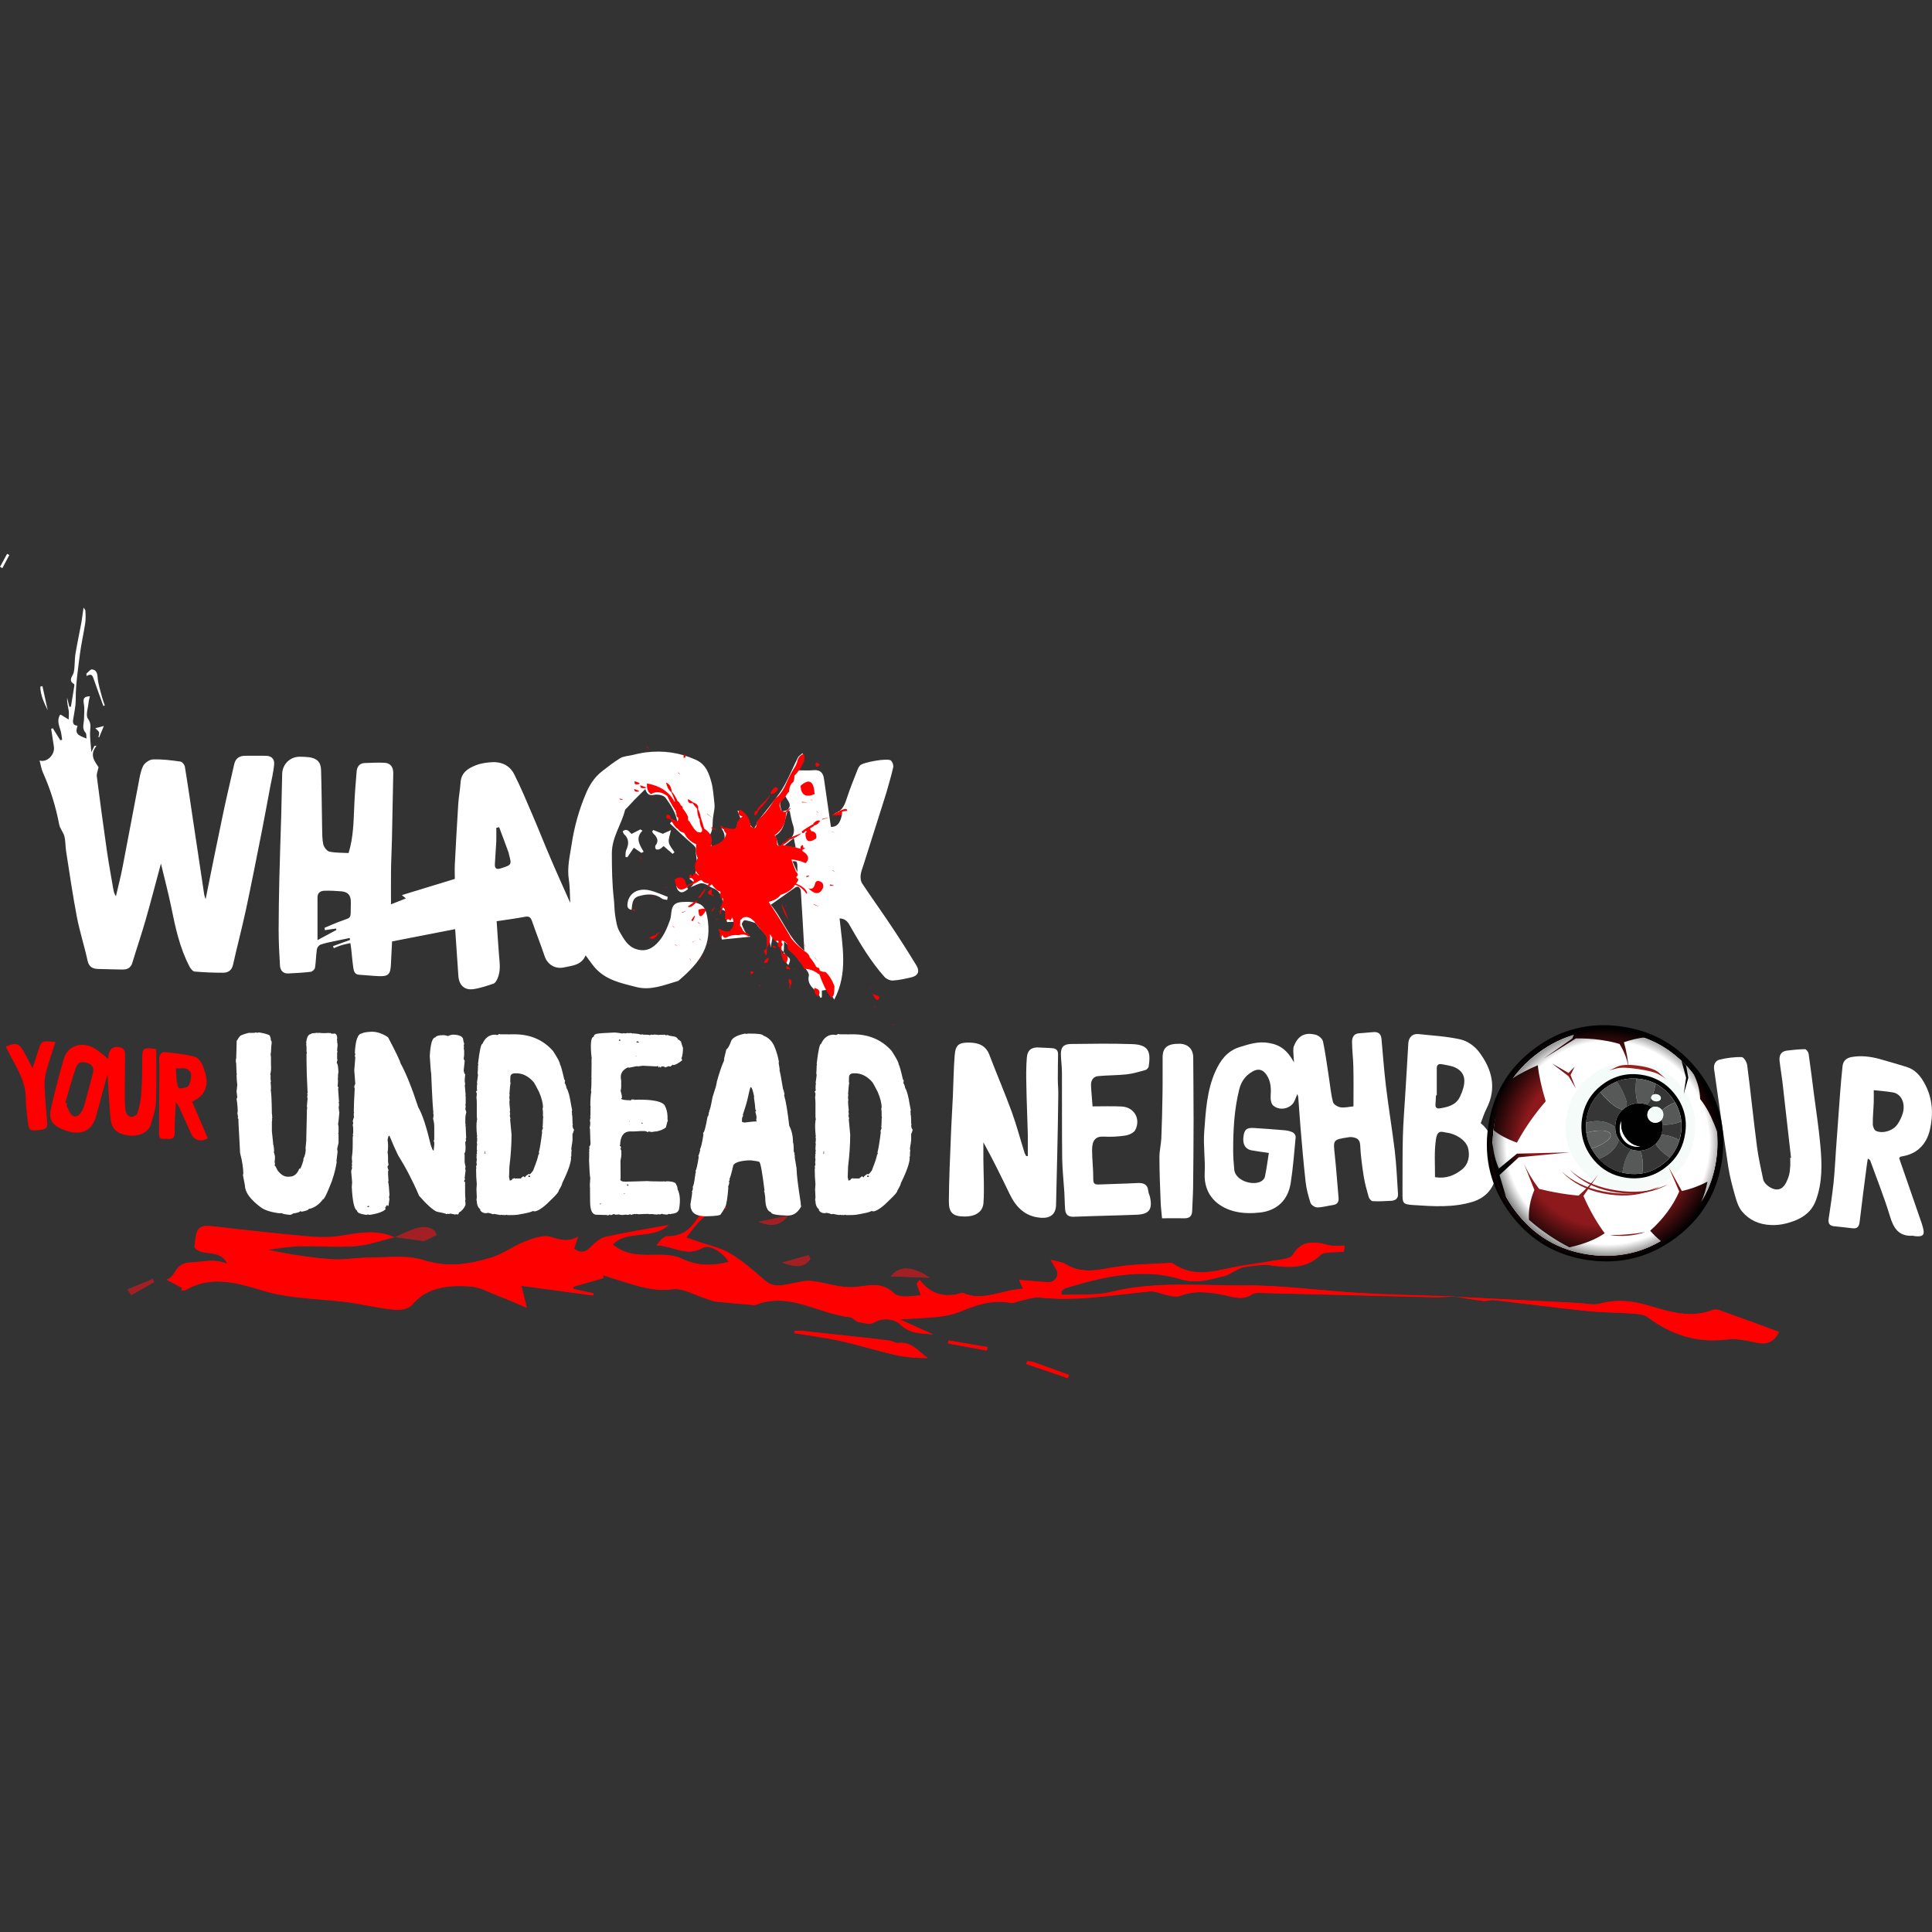 <?xml version="1.0" encoding="utf-8"?>
<!-- Generator: Adobe Illustrator 25.4.1, SVG Export Plug-In . SVG Version: 6.00 Build 0)  -->
<svg version="1.1" id="Layer_1" xmlns="http://www.w3.org/2000/svg" xmlns:xlink="http://www.w3.org/1999/xlink" x="0px" y="0px"
	 viewBox="0 0 1635 1635" style="enable-background:new 0 0 1635 1635;" xml:space="preserve">
<rect x="0" y="0" width="1635" height="1635" fill="#333333" stroke="none"/>
<style type="text/css">
	.st0{fill:#A22024;}
	.st1{fill:#FF0000;}
	.st2{fill:#FFFFFF;}
	.st3{fill:#010101;}
	.st4{fill:#F5FBF9;}
	.st5{fill:url(#SVGID_1_);}
	.st6{clip-path:url(#SVGID_00000181806480385404748480000014499216371078390164_);}
	.st7{clip-path:url(#SVGID_00000092432562313426189510000015534887276088042150_);}
	.st8{fill:#575858;}
	.st9{fill:#353635;}
	.st10{fill:#5F6161;}
	.st11{fill:#991E20;}
	.st12{fill:url(#SVGID_00000132777867488849513230000008045927002811605392_);}
	.st13{fill:url(#SVGID_00000102511268825489374950000012324714926178890117_);}
	.st14{fill:url(#SVGID_00000021827713835920473340000005949861326670570124_);}
</style>
<g>
	<path class="st0" d="M287,1045.9c-9.1,1.4-19,1-28.5,0.1c-25.7-2.3-51.4-5.2-77-8.2c-11.5-1.4-14.9,0.3-16.2,10.2
		c-0.3,2.5-0.6,5.1-0.9,7.5c6.4,8.3,21.7,0.5,27.8,13.9c-11.8-4.8-21.3-1.4-30.9-1.1c-14.5,0.5-11.8,12.2-20.5,14.5
		c5.1,2.7,9.2,4.9,13.4,7.1c-0.3,0.7-0.6,1.3-1,2c1.4-0.1,3.2,0.1,4.2-0.5c20.8-12.4,43.2-6,64.3,0.5c26.5,8.2,53.8,6.5,80.5,11.3
		c10.8,1.9,21.6,4.2,32.5,5.1c4.6,0.4,11.4-1.2,13.7-4c12.2-15,30.5-17.2,49.9-15.7c7.8,0.6,15.5,5,23.1,7.9
		c7.2,2.7,14.1,5.8,24.3,10.1c-1.9-7.8-3.1-12.5-4.6-18.6c21,2.8,40.9,5.5,60.8,8.2c0.1-0.6,0.2-1.2,0.3-1.8
		c-5.6-1.2-11.3-2.5-16.9-3.7c-0.1-0.6-0.2-1.3-0.3-1.9c8.5-2.4,17-4.9,25.5-7.3c-0.2-0.8-0.4-1.7-0.5-2.5c5,1.6,10,3.2,15.1,4.8
		c14.3,4.3,27.9,9.3,44.1,7.1c8.4-1.1,18.6,5,28,7.9c2.8,0.9,5.6,2.3,8.5,2.6c10.3,1.1,20.6,1.9,31,2.8c0.8,0.1,1.7,0.5,2.2,0.2
		c28.6-11.9,53.6,7.5,80.6,10.2c2.2,0.2,4,3.4,6.3,3.9c4.3,0.9,10.4,2.5,13.1,0.9c8.4-5.2,18.3-3.2,22.9,1.4c8,8,17.8,7.3,27.9,8.4
		c-8.3-3.7-16.6-7.4-28.4-12.8c12.4-0.8,22-1.1,31.6-2.1c5.8-0.6,11.7-1.5,16.9-3.5c14.3-5.5,28.1-11.7,45.2-8.3
		c2.5,0.5,5.5-1.2,8.4-1.8c5.4-1.1,11-3.4,16.3-2.8c31.9,3.5,62.3-2.3,93.3-5.1c4.8-0.4,10.1,2.3,15.3,3.3c3.3,0.6,7.5,1.6,10.1,0.5
		c12.3-4.9,24.9-3.3,37.6-0.7c8.1,1.7,15.7,4.6,23.5-0.7c2.6-1.8,8-1.1,12.1-1c47.7,1.1,95.4,2.4,143.1,3.5
		c5.2,0.1,10.3-0.4,15.5-0.6c8.4,1.4,16.8,2.9,25.2,3.9c2.9,0.4,6-1,9-0.7c26.3,3,52.6,6.5,78.9,9.2c13.4,1.4,26.9,1.3,40.3,2.3
		c3.7,0.3,8.4,0.9,11,2.9c19.8,14.7,41.4,22.2,67.4,18.9c7.8-1,16.7,1,24.8,2.7c9,1.9,14.6-0.5,19-9.1
		c-16.8-6.2-33.6-12.4-50.5-18.4c-1.6-0.6-4.1-0.7-5.6-0.1c-18.8,7.2-36.8,1.4-55.1-4c-13.2-3.9-26.6-5.2-40.2-1.4
		c-5.6,1.5-12.7-0.3-19.1-0.6c-35-1.8-70-3.5-105.1-5.3c-26.5-1.1-52.9-1.5-79.2-3.1c-32.5-1.9-65.1-6.6-97.5-6.4
		c-37.5,0.3-75.7-3.8-112.5,5.4c-13.1,3.3-28,1.9-42.1,2.6c-0.3-0.9-0.6-1.8-0.8-2.7c1.1-1,2.1-2.4,3.5-2.9
		c24.1-7.4,48.6-13.7,75.1-11.9c7.8,0.5,15.8,2.2,23.4,4.4c13.2,3.8,24.8-0.1,36.6-3c3.7-0.9,6.8-3.5,10.2-5.1
		c2.2-1,4.5-2.3,6.9-2.5c7.1-0.8,14.4-2.3,21.3-1.4c16.1,2.3,30.6,3,42.5-8.6c3.3-3.2,12.5-2,19.8-2.9c0.1-0.8,0.4-2.7,0.7-5.1
		c-4.8-0.1-9.5,0.7-13.6-0.4c-13-3.6-23.3-3.8-30.2,8.3c-1.9,3.4-11.1,3.9-17.2,5c-12,2.2-24.4,3.5-36.3,6.1
		c-16.2,3.6-32.1,7.1-47.5-3.6c-0.6-0.4-1.4-0.9-2-0.8c-15.5,1-31.3,1-46.5,3.4c-14.8,2.3-28.9,6.5-43.3-2.6
		c-2.5-1.6-6.2-1.8-12.2-3.4c2.3,3.9,3.4,5.9,4.6,7.8c3.2,4.9-0.4,11.3-6.5,11.1c-7.9-0.3-15.8-1.2-24.8-1.9c1.1,2.4,2,4.5,3.3,7.5
		c-17.9,0.9-34.3,11.2-51.1,3.4c-16.1,4.9-27.6,0.6-36.3-10.9c-1.8,2.5-2.6,3-2.5,3.4c1.1,3.2,2.3,6.5,3.5,9.7
		c-4.6,0.3-9.3,1-14,0.9c-2.9-0.1-6.9-0.8-8.6-2.5c-10.4-10.6-21.9-6.3-34.4-5.4c-11.5,0.8-23.7-3.9-35.6-5.2
		c-5.4-0.6-11,1.1-16.4,2.1c-7.8,1.4-15.3,4-22.8-2.4c-9.4-8.1-18.7-16.5-29.5-22.9c-8.3-5-18.8-7.1-28.4-10.5
		c-2.5-0.9-4.9-1.7-8.9-3.1c9-11.3,15.7-23.3,34.7-24.9c-13.2-5.4-16.8-4.5-22.8,5.1c-6,9.7-12.1,18.8-27.8,18.8
		c-3.4,0-6.5,4.2-9.2,7.7c13.2,0.1,25.2,10.1,38.9,2.1c5.9-3.4,17.5,3.8,22.2,11.9c-13.6,3.4-26.4,3.7-40.3-3
		c-7.3-3.5-17.6-3.1-26.5-3c-11.4,0.2-21.8-0.9-31.3-8.7c11.3-12.7,33.6-3.8,47.1-16.5c-19.3,3.5-36.4,6.2-53.1,10
		c-4.8,1.1-9,4.9-12.4,8.3c-4.2,4.3-8.1,6.2-14.4,1.7c1-3,1.9-6,3.3-10.2c-8.2,4.9-14.9,2.7-23.2,0.2c-6.1-1.9-15,1.4-21.8,4
		c-9.6,3.7-17.8,10.2-27.6,13.3c-18.5,5.7-36.9,9.1-58.3,2.3c-13.7-4.4-30.2-2.1-45.4-2.1c-10.8,0-21.6,2.2-32.3,1.4
		c-17.9-1.3-35.8-4.1-54.2-8c8.7-1,17.4-2.7,26.2-2.9c16.2-0.4,32.6,1,48.6-0.2c11.2-0.9,22-5,32.9-7.6c8.2,1.1,16.3,2.2,24.8,3.4
		c2.4-1.2,6.1-3,10.5-5.1c-0.7-5.6-8.9-8.5-18.7-4.9c-5.6,2-11,4.6-16.4,7C318,1039.9,302.7,1043.5,287,1045.9z M710.7,1134.7
		c15.8,3.5,31.3,8.4,47.1,12c8.8,2,18,2.6,27.4,2.6c-8-5.4-13.2-14.2-25.1-12.8c-2.2,0.3-4.8-1.7-7.3-2c-7.9-1.1-15.7-1.9-23.6-2.8
		c-17.1-1.9-34.2-3.7-51.2-5.5c-1.9-0.2-3.8,0-5.7,0.1c0,0.6-0.1,1.2-0.1,1.8C685,1130.3,698,1131.9,710.7,1134.7z M786.9,1081.3
		c-14.5-9.8-25.9-10.4-32.9-1.2C765.7,1080.5,775.7,1080.9,786.9,1081.3z M661.8,1068.5c11.5,4,19.1,4.7,24-3.3c-0.5-1-1-2-1.5-3
		C677.6,1064.1,671,1066,661.8,1068.5z M874.6,1152.7c-1.6-0.6-3.5-0.5-5.3-0.7c-0.3,0.8-0.5,1.5-0.8,2.3c11.7,4,23.5,8,35.2,12
		c0.3-0.9,0.7-1.8,1-2.6C894.7,1160,884.6,1156.3,874.6,1152.7z M802.8,1134.4c-0.2,0.8-0.3,1.6-0.5,2.5c10.9,2,21.9,4,32.8,6
		c0.3-1,0.5-1.9,0.8-2.9C824.8,1138.1,813.8,1136.3,802.8,1134.4z M130.6,1084.8c-0.5-0.8-1-1.6-1.5-2.4c-7.1,2.9-14.1,5.9-21.2,8.8
		c1.1,1.6,2.1,3.2,3.2,4.8C117.5,1092.3,124.1,1088.5,130.6,1084.8z M666.9,1028.8c-8.6,1.8-16.6,3.5-24.7,5.1
		C652.5,1038.6,660.6,1037,666.9,1028.8z"/>
	<path class="st1" d="M1229.8,1097.1c-26.4-0.9-52.8-1.4-79.1-2.9c-32.5-1.9-65.1-6.6-97.5-6.4c-37.5,0.3-75.7-3.8-112.5,5.4
		c-13.1,3.3-28,1.9-42.1,2.6c-0.3-0.9-0.6-1.8-0.8-2.7c1.1-1,2.1-2.4,3.5-2.9c24.1-7.4,48.6-13.7,75.1-11.9
		c7.8,0.5,15.8,2.2,23.4,4.4c13.2,3.8,24.8-0.1,36.6-3c3.7-0.9,6.8-3.5,10.2-5.1c2.2-1,4.5-2.3,6.9-2.5c7.1-0.8,14.4-2.3,21.3-1.4
		c16.1,2.3,30.6,3,42.5-8.6c3.3-3.2,12.5-2,19.8-2.9c0.1-0.8,0.4-2.7,0.7-5.1c-4.8-0.1-9.5,0.7-13.6-0.4c-13-3.6-23.3-3.8-30.2,8.3
		c-1.9,3.4-11.1,3.9-17.2,5c-12,2.2-24.4,3.5-36.3,6.1c-16.2,3.6-32.1,7.1-47.5-3.6c-0.6-0.4-1.4-0.9-2-0.8c-15.5,1-31.3,1-46.5,3.4
		c-14.8,2.3-28.9,6.5-43.3-2.6c-2.5-1.6-6.2-1.8-12.2-3.4c2.3,3.9,3.4,5.9,4.6,7.8c3.2,4.9-0.4,11.3-6.5,11.1
		c-7.9-0.3-15.8-1.2-24.8-1.9c1.1,2.4,2,4.5,3.3,7.5c-17.9,0.9-34.3,11.2-51.1,3.4c-16.1,4.9-27.6,0.6-36.3-10.9
		c-1.8,2.5-2.6,3-2.5,3.4c1.1,3.2,2.3,6.5,3.5,9.7c-4.6,0.3-9.3,1-14,0.9c-2.9-0.1-6.9-0.8-8.6-2.5c-10.4-10.6-21.9-6.3-34.4-5.4
		c-11.5,0.8-23.7-3.9-35.6-5.2c-5.4-0.6-11,1.1-16.4,2.1c-7.8,1.4-15.3,4-22.8-2.4c-9.4-8.1-18.7-16.5-29.5-22.9
		c-8.3-5-18.8-7.1-28.4-10.5c-2.5-0.9-4.9-1.7-8.9-3.1c9-11.3,15.7-23.3,34.7-24.9c-13.2-5.4-16.8-4.5-22.8,5.1
		c-6,9.7-12.1,18.8-27.8,18.8c-3.4,0-6.5,4.2-9.2,7.7c13.2,0.1,25.2,10.1,38.9,2.1c5.9-3.4,17.5,3.8,22.2,11.9
		c-13.6,3.4-26.4,3.7-40.3-3c-7.3-3.5-17.6-3.1-26.5-3c-11.4,0.2-21.8-0.9-31.3-8.7c11.3-12.7,33.6-3.8,47.1-16.5
		c-19.3,3.5-36.4,6.2-53.1,10c-4.8,1.1-9,4.9-12.4,8.3c-4.2,4.3-8.1,6.2-14.4,1.7c1-3,1.9-6,3.3-10.2c-8.2,4.9-14.9,2.7-23.2,0.2
		c-6.1-1.9-15,1.4-21.8,4c-9.6,3.7-17.8,10.2-27.6,13.3c-18.5,5.7-36.9,9.1-58.3,2.3c-13.7-4.4-30.2-2.1-45.4-2.1
		c-10.8,0-21.6,2.2-32.3,1.4c-17.9-1.3-35.8-4.1-54.2-8c8.7-1,17.4-2.7,26.2-2.9c16.2-0.4,32.6,1,48.6-0.2c11.2-0.9,22-5,32.9-7.6
		l0.1,0.2c-15.8-7-31.1-3.4-46.8-1c-9.1,1.4-19,1-28.5,0.1c-25.7-2.3-51.4-5.2-77-8.2c-11.5-1.4-14.9,0.3-16.2,10.2
		c-0.3,2.5-0.6,5.1-0.9,7.5c6.4,8.3,21.7,0.5,27.8,13.9c-11.8-4.8-21.3-1.4-30.9-1.1c-14.5,0.5-11.8,12.2-20.5,14.5
		c5.1,2.7,9.2,4.9,13.4,7.1c-0.3,0.7-0.6,1.3-1,2c1.4-0.1,3.2,0.1,4.2-0.5c20.8-12.4,43.2-6,64.3,0.5c26.5,8.2,53.8,6.5,80.5,11.3
		c10.8,1.9,21.6,4.2,32.5,5.1c4.6,0.4,11.4-1.2,13.7-4c12.2-15,30.5-17.2,49.9-15.7c7.8,0.6,15.5,5,23.1,7.9
		c7.2,2.7,14.1,5.8,24.3,10.1c-1.9-7.8-3.1-12.5-4.6-18.6c21,2.8,40.9,5.5,60.8,8.2c0.1-0.6,0.2-1.2,0.3-1.8
		c-5.6-1.2-11.3-2.5-16.9-3.7c-0.1-0.6-0.2-1.3-0.3-1.9c8.5-2.4,17-4.9,25.5-7.3c-0.2-0.8-0.4-1.7-0.5-2.5c5,1.6,10,3.2,15.1,4.8
		c14.3,4.3,27.9,9.3,44.1,7.1c8.4-1.1,18.6,5,28,7.9c2.8,0.9,5.6,2.3,8.5,2.6c10.3,1.1,20.6,1.9,31,2.8c0.8,0.1,1.7,0.5,2.2,0.2
		c28.6-11.9,53.6,7.5,80.6,10.2c2.2,0.2,4,3.4,6.3,3.9c4.3,0.9,10.4,2.5,13.1,0.9c8.4-5.2,18.3-3.2,22.9,1.4c8,8,17.8,7.3,27.9,8.4
		c-8.3-3.7-16.6-7.4-28.4-12.8c12.4-0.8,22-1.1,31.6-2.1c5.8-0.6,11.7-1.5,16.9-3.5c14.3-5.5,28.1-11.7,45.2-8.3
		c2.5,0.5,5.5-1.2,8.4-1.8c5.4-1.1,11-3.4,16.3-2.8c31.9,3.5,62.3-2.3,93.3-5.1c4.8-0.4,10.1,2.3,15.3,3.3c3.3,0.6,7.5,1.6,10.1,0.5
		c12.3-4.9,24.9-3.3,37.6-0.7c8.1,1.7,15.7,4.6,23.5-0.7c2.6-1.8,8-1.1,12.1-1c47.7,1.1,95.4,2.4,143.1,3.5
		c5.2,0.1,10.3-0.4,15.5-0.6L1229.8,1097.1z"/>
	<path class="st1" d="M1229.7,1097c8.4,1.4,16.8,2.9,25.2,3.9c2.9,0.4,6-1,9-0.7c26.3,3,52.6,6.5,78.9,9.2
		c13.4,1.4,26.9,1.3,40.3,2.3c3.7,0.3,8.4,0.9,11,2.9c19.8,14.7,41.4,22.2,67.4,18.9c7.8-1,16.7,1,24.8,2.7c9,1.9,14.6-0.5,19-9.1
		c-16.8-6.2-33.6-12.4-50.5-18.4c-1.6-0.6-4.1-0.7-5.6-0.1c-18.8,7.2-36.8,1.4-55.1-4c-13.2-3.9-26.6-5.2-40.2-1.4
		c-5.6,1.5-12.7-0.3-19.1-0.6c-35-1.8-70-3.5-105.1-5.3L1229.7,1097z"/>
	<path class="st1" d="M672.1,1128.2c12.9,2.1,25.9,3.7,38.6,6.5c15.8,3.5,31.3,8.4,47.1,12c8.8,2,18,2.6,27.4,2.6
		c-8-5.4-13.2-14.2-25.1-12.8c-2.2,0.3-4.8-1.7-7.3-2c-7.9-1.1-15.7-1.9-23.6-2.8c-17.1-1.9-34.2-3.7-51.2-5.5
		c-1.9-0.2-3.8,0-5.7,0.1C672.2,1127,672.1,1127.6,672.1,1128.2z"/>
	<path class="st0" d="M333.7,1046.6c8.2,1.1,16.3,2.2,24.8,3.4c2.4-1.2,6.1-3,10.5-5.1c-0.7-5.6-8.9-8.5-18.7-4.9
		c-5.6,2-11,4.6-16.4,7L333.7,1046.6z"/>
	<path class="st0" d="M754,1080.1c11.7,0.4,21.7,0.8,32.9,1.2C772.4,1071.5,761,1070.8,754,1080.1z"/>
	<path class="st0" d="M684.3,1062.3c-6.7,1.9-13.3,3.7-22.5,6.2c11.5,4,19.1,4.7,24-3.3C685.3,1064.3,684.8,1063.3,684.3,1062.3z"/>
	<path class="st1" d="M904.7,1163.6c-10-3.7-20.1-7.3-30.1-10.9c-1.6-0.6-3.5-0.5-5.3-0.7c-0.3,0.8-0.5,1.5-0.8,2.3
		c11.7,4,23.5,8,35.2,12C904,1165.4,904.4,1164.5,904.7,1163.6z"/>
	<path class="st1" d="M835.8,1140c-11-1.9-22-3.7-33.1-5.6c-0.2,0.8-0.3,1.6-0.5,2.5c10.9,2,21.9,4,32.8,6
		C835.3,1141.9,835.6,1140.9,835.8,1140z"/>
	<path class="st0" d="M111,1096c6.5-3.7,13.1-7.4,19.6-11.1c-0.5-0.8-1-1.6-1.5-2.4c-7.1,2.9-14.1,5.9-21.2,8.8
		C108.9,1092.8,110,1094.4,111,1096z"/>
	<path class="st0" d="M642.2,1033.9c10.3,4.6,18.4,3.1,24.7-5.1C658.3,1030.6,650.3,1032.3,642.2,1033.9z"/>
	<path class="st2" d="M663.2,805.6c-0.7-0.8-2.1-1.5-2.1-2.4c-0.5-4.7-5.1-6.2-7.3-10.3c-0.7,3.6-1.2,6.4-1.7,9.2
		c0.1-9.6-8.1-14-12.4-20.7c-0.1-0.1-0.2-0.3-0.4-0.3c-3-0.9-6-2-9.1-2.4c-0.7-0.1-2.7,2.7-2.4,3.6c1,3.1,2.7,6.1,4.4,8.9
		c0.4,0.7,1.8,0.9,3,1.5c-8.5,0.8-16.4,1.6-24.3,2.4c-0.4-2.2-0.7-3.9-0.9-5c3.4-0.4,7.3,0.1,9.7-1.5c1.9-1.3,1.8-5.3,2.8-8.6
		c-3.3,0.2-5.3,0.2-7.1,0.3c-2.1-3.6,2-9.1-4.3-10.4c2-7.2-0.7-15.7-7.5-18.2c-3.4-1.3-6.2-4.1-9.6-4.2c-2.7-0.1-5.4,1.8-9.7,3.4
		c5.7-4.5,0.8-5.4-1-7.4c2.2-1.1,4.1-2,5-2.4c0.6-4.5,1.3-8.1,1.4-11.8c0.1-2.9-1-5.8-0.7-8.7c0.4-3.6-1.6-5.1-4-7.1
		c-6.2-5.3-12.1-11.1-18-16.6c0.3-0.5,0.7-0.9,1-1.4c1.6,0.2,3.2,0.5,5.3,0.8c-1.1-8.4-5.6-14.9-10-21.1c-1.5-2.2-6.5-3.2-9.5-2.6
		c-3.9,0.8-6,0.1-7.7-4.8c-3.5,3.5-6.5,6.3-9.4,9.3c-0.5,0.5-6.5,7.1-7.3,7.7c-0.3,0.3-0.5,0.8-0.6,1.3c-3.1,12.1-11,22.5-11,36
		c0,13,0.2,26,1.7,38.9c0.5,4.6,0.4,9.2,1.1,13.7c0.8,4.7,1.4,9.8,3.7,13.7c3.5,5.9,6.7,12.6,14.4,14.9c7.8,2.4,13.6-0.5,18.9-6.7
		c4.7-5.6,7.2-11.8,9.5-18.3c0.7-2.1,0.8-4.5,1.1-6.8c0.8-5.4,3-7.6,8.3-8.1c2.8-0.2,5.7-0.3,8.5,0c8.8,0.8,12,3.9,13.5,12.3
		c4.4,24.1-4.9,37.8-24.5,54.4c-11.6,3.3-22.9,8.4-35.5,5.2c-12.9-3.3-26.1-5.9-35.4-16.8c-2.4-2.9-4.5-6-7.5-10
		c-3.7,8.5-11.2,8.6-18.3,10.2c-7.5,1.6-14.1-2.4-16.5-9.8c-3.3-9.9-7.2-19.6-10.6-29.5c-1.2-3.4-2.8-4.2-6.2-3.5
		c-7.5,1.4-15,2.4-23.7,3.7c0.7,9.6,1.2,19.1,2,28.7c0.6,6.8,1.6,13.6-1.4,20.1c-0.7,1.5-1.8,3.5-3.2,4c-5.6,1.9-11.4,3.9-17.2,4.7
		c-7.6,1-12.1-3.5-12.6-11.3c-0.9-13-1.8-26-2.7-39.5c-17.4,3.4-35,6.8-53.4,10.4c-0.3,6.4-0.7,13.1-1,19.9c-0.4,7.8-2.2,9.8-10,9.5
		c-5.6-0.2-11.2-0.9-16.9-1.2c-3.8-0.2-4.5-3.2-4.9-5.9c-0.8-5.4-1.2-10.8-1.8-16.2c-0.2-1.4-0.4-2.9-0.7-4.7
		c-2.7,0.7-5.3,1.1-7.8,1.9c-2.1,0.6-4.1,1.6-6.2,2.4c-0.2-0.6-0.5-1.1-0.7-1.7c4.8-1.8,9.7-3.5,14.5-5.3c-0.1-0.5-0.3-1.1-0.4-1.6
		c-4.5,0.9-9,1.8-13.5,2.8c-3.7,0.8-7.5,1.5-11.1,2.8c-1.4,0.5-2.9,2.4-3.1,3.8c-0.8,5.2-0.8,10.5-1.6,15.7
		c-0.2,1.4-2.2,3.3-3.6,3.5c-6.2,0.8-12.5,1-18.8,1.4c-4.8,0.3-7.1-2.7-7.3-7c-0.6-10-1.1-20-1.1-30c0-14.5,0.3-28.9,0.6-43.4
		c0.4-17.8,1.1-35.7,1.6-53.5c0.3-11.7,0.5-23.4,0.8-35.1c0.3-8.2,6.7-14.4,14.8-14.4c2.7,0,5.3,0.1,7.9,0.4
		c6.7,0.9,10,4.1,10.2,10.7c0.5,16.4,0.6,32.8,0.9,49.2c0.1,4.6,0,9.4,1,13.9c0.6,2.4,3.1,5.7,5.2,6.1c5.3,1.1,10.8,0.9,16.2,1.2
		c4.1-13.3,4.2-26.5,4.8-39.7c0.4-9.8,1.2-19.6,2-29.3c0.4-4.1,2.4-7.1,7.1-7.2c5.5-0.1,11-0.5,16.5-0.2c5.3,0.3,7.5,3.8,7.4,9.2
		c-0.4,18.4-0.7,36.9-1.1,55.3c-0.2,9.1-0.7,18.2-0.8,27.3c-0.1,8.9,0,17.8,0,28c5-2,8.5-3.4,12.6-5c-1.3-1.1-2.2-1.8-3.4-2.8
		c15.1-4.6,29.6-9,44.8-13.7c0-3.5-0.2-7.8,0-12.1c0.9-17.1,1.8-34.2,2.9-51.2c0.4-6.2,1.6-12.4,2-18.6c0.6-8,6.1-11.5,12.4-14.1
		c3.6-1.5,7.7-2.2,11.6-2.6c9.2-1.1,17.2,1.6,21.5,10.3c5.5,10.9,10.2,22.2,15,33.4c5.4,12.5,10.3,25.1,15.7,37.6
		c5.4,12.7,11.1,25.2,16.6,37.6c-0.4-6.4-0.2-13.2-1.2-19.7c-1.6-10.1,0.8-19.7,2.3-29.5c2.3-15.3,6.4-30.1,12.6-44.4
		c3.1-7.1,7.2-13.1,13.2-17.8c5-3.9,10-7.8,15.4-11.1c2.7-1.6,6.4-1.8,9.6-2.5c4-0.9,8-1.9,12-2.4c14.7-1.8,28.7,0.1,42.4,6.3
		c8.4,3.8,11,11.2,13.1,18.8c1.6,5.9,1.9,12.1,2.6,18.2c0.2,1.5,0.2,3,0,4.5c-0.5,4-1.5,7.9-1.5,11.9c0,3.4-0.2,6.2-2,9.6
		c-1.4,2.6,0.6,7.1,1.2,10.8c10.6-1.1,14-7.8,8.1-16c1.9,0.5,3.7,0.8,5.6,1.4c4.4,1.3,7.3,0.5,8-4.8c0.2-1.8,1.9-3.4,2.7-4.8
		c-0.7-1.9-1.5-3.7-2.6-6.7c6.6,2.6,9.2,6.7,10.8,11.8c0.4,1.4,2,2.5,3.1,3.8c0.8-1.3,1.6-2.6,2.3-3.9c0.4-0.7,0.2-1.7,0.7-2.3
		c5.2-6.7,10.6-13.2,15.7-20c3.1-4.1,6-8.3,8.3-12.9c3.7-7,6.7-14.3,10.3-21.4c0.6-1.3,2.2-2.1,3.8-3.6c2.9,6.2-2.3,9.8-3,14.5
		c4.2,0,8.3,0.3,12.4-0.1c5.5-0.5,8.1,2.1,8.8,7.2c1.5,10.7,3.1,21.4,4.6,32c0.4,2.9,0.9,5.9,1.3,8.8c5.1,0.1,7.9-3,9.3-10.5
		c-2-0.1-3.9-0.3-5.9-0.4c0-0.3,0-0.7,0-0.7c6.7-2.1,8.5-7.8,10.4-13.7c2.6-8,5.9-15.8,8.9-23.6c0.4-1.1,1.1-2.1,1.8-3
		c2.1-2.8,23.6-6.6,26.2-4.3c1.4,1.2,2.4,4,2,5.7c-1.6,7.2-3.8,14.3-5.8,21.5c-0.6,2.1-1.4,4.2-2,6.4c-5.8,18.3-11.6,36.6-17.4,54.9
		c-0.9,2.8-2.1,5.7-2.4,8.6c-0.2,2.3,0.1,5.1,1.3,6.9c7.9,11.9,16.3,23.5,24.2,35.4c7.5,11.2,14.7,22.5,21.7,34
		c3.1,5,1.4,8.8-4.3,10.1c-5.2,1.2-10.4,2.4-15.7,2.7c-2.4,0.1-5.5-1.4-7.1-3.2c-11.3-12.7-20-27.2-28.4-41.9
		c-1.9-3.4-3.7-7.3-9.5-7.5c2.4,23.2,7.3,46.4-4.5,68.7c-1.7-2.7-3.5-5.4-5.4-8.4c-1.6,0.3-3.4,0.5-5.1,0.8c0,1.9,0,3.8,0,5.7
		c-0.4,0.1-0.9,0.3-1.3,0.4c-2.3-6.8-11.9-9.3-9.7-18.8c0.3-1.4-1-3.5-2.1-4.9c-2.7-3.8-5.8-7.3-8.5-11c-2-2.7-3.6-5.6-5.6-8.3
		c-1.1-1.5-2.6-2.7-4.7-4.7C663.5,800.4,663.4,803,663.2,805.6L663.2,805.6z M275,787.2c-0.1-0.7-0.3-1.3-0.4-2
		c3.8-1.6,7.6-3.3,11.5-4.8c12.3-4.8,10.4-1.5,10.8-15.1c0-0.7,0-1.3,0-2c0-5.7-2.4-8.5-8.1-9c-4.6-0.4-9.3-0.6-13.9-0.5
		c-3.4,0.1-6.2,1.4-6.2,5.6c0,11.6,0,23.2,0,36.2c5.9-3.2,10.9-5.9,16-8.6c-0.1-0.4-0.2-0.8-0.3-1.2
		C281.2,786.2,278.1,786.7,275,787.2z M652.3,765.7c10.1,11.7,14.7,28,28.4,38.9c-1-17.8-1.9-34.3-3-50.9c-0.1-1.1-0.9-2.5-1.9-3.2
		c-0.6-0.4-2.1,0.1-3,0.7C666.2,755.9,659.5,760.6,652.3,765.7z M422.4,700c-0.8,0.2-1.6,0.4-2.4,0.6c0,3.8,0.1,7.5,0,11.3
		c-0.3,6.5-0.9,12.9-1.2,19.4c-0.2,3.5,1.2,4.8,4.9,3.6c9.4-3,9.5-2.9,6.9-12.3c0-0.2,0-0.3,0-0.5
		C427.9,714.7,425.2,707.3,422.4,700z M656,707.2c0.8,2,1.4,3.2,1.7,4.5c1.1,5.4,0.9,5.1,5.5,2.4c6.4-3.8,10.7-8,7.8-16.2
		c-1.3-3.7-1.8-7.7-2.7-11.6c-0.5-0.1-1.1-0.1-1.6-0.2C663.7,693.4,664.3,702.8,656,707.2z M664.7,673.8c-1.8,2.2-4.1,3.9-4.5,5.8
		c-0.4,2.2,0.9,4.8,1.4,7.2c1.8-0.6,4.3-0.7,5.3-1.9C670.5,680.6,666.4,677.6,664.7,673.8z M673.4,717.4c-0.6-2.9-1-5-1.6-8.2
		c-3.1,2.5-5.3,4.3-8.2,6.6C667.2,716.4,669.8,716.8,673.4,717.4z M674.8,738.2c0.1-9.5,0.1-9.5-4.1-9.3
		C672.2,732.2,673.5,735.2,674.8,738.2z"/>
	<path class="st2" d="M136.2,730.8c-4.6,17-8.7,33-13.3,48.9c-3.4,11.8-7.4,23.4-10.9,35.1c-1.4,4.6-4.6,5.8-8.7,5.7
		c-6.8-0.1-13.6-0.3-20.5-0.5c-4.6-0.2-7.5-1.8-8.7-7c-2.7-12.5-6.7-24.7-9.1-37.3c-3.5-18.4-6.2-37-9.1-55.6
		c-0.6-4.1-0.4-8.4-1.4-12.3c-0.9-3.5-3.7-6.5-4.4-10c-2.9-15.1-7.3-29.6-13.6-43.6c-1.5-3.2-2-6.9-3-10.6c6.4,2,13.2-5.1,12.1-11.8
		c-0.8-5-1.5-10-2.3-15c0.5-0.2,0.9-0.3,1.4-0.5c2.1,3.4,4.2,6.8,6.3,10.1c0.5-0.1,1-0.2,1.6-0.3c-0.4-2.6-0.6-5.2-1.3-7.7
		c-1.4-4.5-3.3-9-0.4-13.6c0.4,0.1,0.7,0.2,1,0.3c2.1,1.3,4.2,2.6,6.2,3.8c0-2.4,0.4-4.8,0.1-7.1c-0.6-3.7-1.6-7.4-1.4-11.3
		c0.6,2.5,1.3,5,1.9,7.6c0.4,0,0.9,0,1.3,0c1-5.9,2-11.8,2.9-17.8c0.1-0.5,0-1.2-0.3-1.4c-5.3-3.3-1-6.4-0.2-9.9
		c1.1-4.9,0.6-10.2,1.4-15.3c1.4-8.7,3.3-17.3,4.9-25.9c0.8-4.2,1.2-8.5,2-13.6c0.5,0.9,1.6,1.9,1.6,2.9c0.2,3.5,0.3,7-0.2,10.4
		c-1.3,8.8-3.4,17.5-4.5,26.3c-1.6,12.7-3.6,25.4-3.5,38.1c0,5.4-1.1,10.2-1.9,15.3c-0.5,2.9-1.5,6.5,3.4,7c-2,6.1-0.8,7.8,7.6,10.8
		c-0.2-1.8,0.1-3.9-0.8-4.9c-3.3-3.7-1.4-7.6-1.3-11.5c0.1-4.4,0.6-9-0.2-13.3c-0.7-4.2,0.3-6,5.2-6c-0.4,1.8-1,3.4-1.1,5
		c-0.4,4.8-2.7,10.9-0.6,13.9c2.7,3.8,2.2,6.4,1.9,10.2c-0.4,5.8,0.6,11.7,1,18.1c0.9-1.9,1.7-3.6,2.6-5.3c0.6,0,1.2,0,1.8,0
		c-6.4,7.7-1.4,13.3,1.7,18.1c-0.7,3.2-1.7,5.5-1.5,7.6c2.7,20.9,5.5,41.9,8.5,62.7c1.6,11,3.6,22,5.5,32.9c0.3,1.9,0.8,3.9,2.2,6
		c1.9-8.3,4.1-16.6,5.7-25c4.5-23.3,8.8-46.6,13.3-69.9c1-5.2,1.7-10.6,4-15.3c1.3-2.7,5.4-5.5,8.3-5.6c7.7-0.3,15.5,0.7,23.3,1.8
		c1.5,0.2,3.6,2.8,3.8,4.6c2.6,15.7,4.8,31.4,7.2,47.2c3,20.2,6,40.4,9.1,60.6c0.2,1.2,0.7,2.4,1.2,4.1c5-24.7,9.8-48.9,14.9-72.9
		c2.9-13.8,6.2-27.5,9.3-41.3c1.1-5,4.4-7.2,9.3-7.2c5.8,0,11.7-0.1,17.5,0c4.8,0.1,7.5,2.7,7,7.6c-0.6,6.1-2,12.1-3.2,18.1
		c-2.4,12.7-4.7,25.4-7.2,38.1c-4.4,22.1-8.7,44.2-13.4,66.2c-3.4,15.7-7.5,31.3-11,46.9c-1.1,4.8-4.2,6.7-8.5,6.7
		c-8,0-16-0.3-23.9-1c-1.6-0.1-3.4-2.3-4.3-4c-8.4-15.9-12.1-33.3-15.6-50.7C142.4,755.5,139.3,743.8,136.2,730.8z"/>
	<path class="st1" d="M91.6,896.1c0-0.1,0.1-0.9,0.1-1.7c0.4-7.1,5-10.2,11.7-7.4c1.2,0.5,2.4,2.7,2.4,4.2
		c0.1,10.1-0.2,20.3-0.2,30.4c0,6.1-0.1,12.3,0.6,18.4c0.2,2,2.5,4.8,4.3,5.2c1.7,0.4,5.3-1.4,5.8-3c1.7-5.5,2.9-11.2,3.3-16.9
		c0.7-9.9,0.7-19.9,0.8-29.9c0.1-8.1,0.9-8.9,9-8c1,0.1,1.9,0.3,2.8,0.5c0,15.2,0.4,30.1-0.2,45c-0.3,6.1-2.5,12.3-4.2,18.3
		c-2.4,8.2-11.9,10.4-17.9,9.8c-10.5-1-15.4-5.2-16.3-14.2c-1.3-13.3-1.9-26.7-2.6-37.7c-2.7,9.8-6.1,22-9.3,34.3
		c-4.4,16.9-16.6,17.6-29.5,12c-8.7-3.8-11.1-8.5-9-17.6c3.2-14.2,6.9-28.4,11-42.3c3-10.2,14.5-14.3,24.4-9
		C83.4,888.9,87.3,892.8,91.6,896.1z M55.3,933.1c0.4,0.1,0.9,0.3,1.3,0.4c0,1-0.3,2.2,0.1,3c1.4,2.7,2.5,6.5,4.8,7.7
		c3.7,2,6.4-1.3,8.1-4.5c0.7-1.3,1.3-2.7,1.7-4.1c2.5-9.1,5-18.2,7.3-27.4c1-4-0.1-7.1-4.5-8.6c-4.8-1.6-8.2-0.8-9.8,3.8
		C60.9,913.1,58.2,923.1,55.3,933.1z"/>
	<path class="st1" d="M162.6,932.4c4.3,10.1,8.8,20.5,13.3,31c-6.5,3.3-11.7,1.6-14.4-4.5c-3.2-7.3-6.5-14.6-9.8-21.8
		c-0.5-1.1-1.3-2.1-2.9-4.4c-0.4,9.6-1.1,17.6-1,25.7c0.1,4.6-1.7,5.9-5.9,5.4c-1-0.1-2-0.1-3,0c-3.1,0.2-4.4-0.9-4.4-4.3
		c0.2-17.8,0.3-35.5,0.4-53.3c0-3.3-0.1-6.7-0.2-10c0-3.5,1.7-6.2,5.3-5.8c8.3,0.9,16.8,1.7,24.8,3.9c3,0.8,5.9,5,7.1,8.4
		c3.1,8.3,5.3,17.1-1.9,24.7C168.3,929.4,165.4,930.6,162.6,932.4z M148.8,904.2c0.3,4.1,0.4,7.9,0.9,11.6c0.3,1.9,1.4,5.3,1.9,5.3
		c2.8-0.2,6.7-0.5,7.9-2.3c1.8-2.7,2.3-6.7,2.2-10.1c0-1.5-2.5-3.8-4.2-4.3C154.9,903.7,152,904.2,148.8,904.2z"/>
	<path class="st1" d="M4.9,885.7c8.8-3.7,11.3-2.9,15.5,4.7c2.2,4,4.2,8.1,7.1,13.6c1.8-5.3,3.1-9.2,4.3-13.1
		c3.1-10.2,3.3-10.4,15.1-9.1c-2.7,8.4-5.5,16.7-7.8,25.1c-1.1,4-1.6,8.4-1.4,12.6c0.5,10.3,1.4,20.5,2.3,30.8
		c0.3,3.9-1.5,5.4-5.1,5.8c-10.1,1.3-10.6,1-11.6-9.1c-0.6-5.9-1.5-11.9-1.5-17.9c0-14.8-8.4-26.2-14.5-38.7
		C6.4,888.9,5.7,887.3,4.9,885.7z"/>
	<path class="st2" d="M542.8,721.8c-2-1.4-4-2.8-6.4-4.4c-1.8,2.6-3.7,5.4-5.5,8.1c-0.5-0.1-1.1-0.2-1.6-0.4
		c0.2-1.8-0.1-3.9,0.6-5.5c2.3-5.1,2.7-9.7-1.9-13.8c-0.5-0.5-0.6-1.4-1-2.4c4.3-3,5.8,1.3,7.5,2.3c2.8-1.4,5.1-2.6,7.4-3.8
		c0.6,0.4,1.2,0.8,1.8,1.1c-6.3,6.2-2.4,12,1,17.8C544,721.2,543.4,721.5,542.8,721.8z"/>
	<path class="st2" d="M552.8,702.4c2.6,1,5.1,2,8.1,3.2c1.6-0.7,3.9-1.8,6.9-3.1c-0.8,4.2-2.3,7.5-1.8,10.4c0.6,3,3.1,5.6,4.8,8.4
		c-0.5,0.4-1.1,0.8-1.6,1.3c-2.5-2.1-4.9-4.3-7.6-6.6c-1.1,0.9-2.1,2-3.4,2.6c-0.9,0.4-2.5,0.6-3.1,0c-0.6-0.4-0.8-2.4-0.4-3
		c3.2-4.2,1.3-7.2-1.8-10.2c-0.4-0.4-0.7-1.1-1-1.6C552.2,703.4,552.5,702.9,552.8,702.4z"/>
	<path class="st2" d="M564.6,761.6c-1.5-0.4-3.3-0.3-4.5-1.2c-6.2-4.5-12.8-3.9-19.5-2c-5.7,1.6-5.5,6.8-6.1,11.6
		c-3.8-0.7-3.8-3.3-3.4-5.9c1.3-8.3,8.8-12.9,18.7-10.6c5.2,1.2,10.2,3.6,15.3,5.5C564.9,759.9,564.7,760.8,564.6,761.6z"/>
	<path class="st2" d="M73.1,570.1c1.6-1.3,3.4-3.8,4.8-3.6c3.2,0.4,4.5,2.7,4.7,6.5c0.4,5.8,2.3,11.4,3.8,17.1
		c0.6,2.3,1.5,4.6,2.3,6.9c-0.4,0.2-0.8,0.3-1.2,0.5c-2.7-7.5-5.5-15-8.1-22.6c-1-2.9-1.7-5.4-6.1-2.8
		C73.3,571.4,73.2,570.8,73.1,570.1z"/>
	<path class="st2" d="M582.2,752.4c-2.6,2-5.7,4.6-8.6,0.7c-1.3-1.7-1.9-6.4-1-6.9C578.7,742.4,580,748.3,582.2,752.4z"/>
	<path class="st2" d="M40.4,601.1c-3.1-6.4-6.2-12.8-6.3-20c0.6-0.2,1.2-0.3,1.8-0.5C37.4,587.5,38.9,594.3,40.4,601.1z"/>
	<path class="st2" d="M663.2,805.7c0.8,1.1,1.5,2.4,2.5,3.2c3.4,2.4,3.6,2.9,1.5,7.8C663.7,813.5,662.7,809.9,663.2,805.7
		L663.2,805.7z"/>
	<path class="st2" d="M80.7,616.2c2.6-0.6,4.7-1.1,7.2-1.8c-1.4,3.4-2.7,6.5-4,9.6c-0.2-0.1-0.4-0.1-0.6-0.2
		c0.2-1.4,0.9-2.9,0.5-4.2C83.4,618.6,82,617.7,80.7,616.2z"/>
	<path class="st2" d="M7.9,469.7c-2,3.7-3.9,7.4-5.9,11.1c-0.7-0.4-1.3-0.7-2-1.1c2-3.6,4-7.3,6-11C6.7,469,7.3,469.4,7.9,469.7z"/>
	<path class="st2" d="M1097.9,925.8c-1.4,3.2-2.1,6.2-3.9,8.3c-4.1,4.8-12,5.6-16.6,1.4c-1.6-1.4-2.2-4.8-2.1-7.1
		c0.4-6.6,0.5-12.9-3.4-18.7c-3.3-4.9-7.3-5.7-12.3-2.7c-5.7,3.4-9.1,8.1-10.8,14.7c-4.3,17-5.2,34.3-5.2,51.7
		c0,5.4,0.4,10.9,0.9,16.3c0.7,8.9,14.4,13.9,22.3,10.3c1.5-0.7,3.2-2.4,3.6-3.9c1.4-6.6,2.3-13.3,3.4-20.4
		c-5.6-0.8-10.1-1.4-14.6-2.2c-5.5-1-7.9-5.5-6.8-12.3c0.8-5.5,2.9-7,8.9-6.6c8.6,0.6,17.2,1.1,25.8,1.9c2.4,0.2,5,0.8,7.1,1.9
		c1.2,0.6,2.4,2.6,2.3,3.8c-1.2,13-2.2,26-4.2,38.9c-2.2,14.3-11.4,23.3-25.7,25c-6.8,0.8-14.2,0.8-20.8-0.7
		c-14.6-3.3-27.3-13.6-26.3-32.8c0.6-11.5-1.3-23.2-0.4-34.8c1.3-17.3,2.2-34.9,9.4-51c4.1-9.1,9.7-17.2,20.3-20.6
		c8.2-2.6,16.2-5.1,24.8-3.6c9.8,1.6,15.8,6.1,21.5,16.5c-0.3-4-0.5-6.8-0.6-9.7c0-1.4,0-2.9,0.5-4.1c3.5-8.8,9.2-12,18.5-9.6
		c2.4,0.6,5.6,3.3,6.1,5.5c2.1,10,3.4,20.2,5,30.4c1.1,7.1,1.7,14.2,3.5,21.1c0.5,2,4.1,4.1,6.5,4.4c3.5,0.5,7.2-0.5,10.8-0.8
		c0-11.4,0.2-22.5-0.1-33.7c-0.1-7-1.1-13.9-1.1-20.9c0-3.8,1.5-7.1,6.3-7.3c4.1-0.2,8.3-0.8,12.4-1c3.7-0.1,5.8,1.7,6.2,5.6
		c1.2,13.4,2.2,26.8,3.8,40.2c2.2,18.4,5.3,36.7,7.5,55c1.4,12,1.9,24.2,2.7,36.3c0.2,3.7-2.2,5.5-5.6,5.7
		c-5.3,0.3-10.6,0.6-15.9,0.3c-1.2-0.1-2.9-2.1-3.3-3.5c-1.6-5.7-3.3-11.5-4.2-17.4c-1.4-8.8-2.6-17.7-3-26.5
		c-0.3-5.3-3.3-6.3-7.3-6.8c-1-0.1-2,0-3,0.2c-12.8,2-12.6,2-11.2,15c1.3,12,2.1,24.2,3.2,36.2c0.3,3.6-1.2,5.6-4.8,6.1
		c-4.4,0.6-8.8,2-13.3,2c-1.9,0-5-2-5.6-3.7c-1.9-5.8-3.5-11.8-4.2-17.9c-1.7-15.2-3-30.5-4.3-45.8c-0.7-8.5-1.2-17-1.9-25.5
		C1098.7,928,1098.3,927.1,1097.9,925.8z"/>
	<path class="st2" d="M869.8,978.4c0-6.2,0.1-12.5,0-18.7c-0.3-13.5-1-26.9-1.2-40.4c-0.2-8.1-0.3-16.3,0.4-24.4
		c0.6-6.7,4.4-9,11.1-8.4c3.6,0.3,7.2,0.2,10.8,0.6c2.8,0.3,4.5,1.8,4.5,4.9c-0.1,7.1-0.2,14.1-0.2,21.2c0,4.4,0.5,8.9,0.4,13.3
		c-0.2,17.1-0.5,34.2-0.9,51.2c-0.3,14-0.7,28.1-1,42.1c-0.2,7.6-4.7,11.2-12.3,10.8c-13.7-0.8-21.6-8.9-27.1-20.4
		c-7-14.5-14-28.9-22.1-43.5c0,4.9,0,9.7,0,14.6c0.1,12.2,0.9,24.4,0.1,36.5c-0.5,7.7-6.5,11.8-16.3,11.7c-9.6-0.1-13.1-3.2-13-13
		c0.1-18.2,1-36.4,1.7-54.6c0.4-11.4,1.2-22.9,1.7-34.3c0.5-11.4,0.6-22.8,1.5-34.2c0.7-9.2,3.4-11.2,12.5-11.1
		c7.6,0.2,13.8,2.3,16.9,10.4c6.1,16.1,13,32,18.9,48.2c4.1,11.2,7.1,22.8,10.7,34.2c0.3,1.1,0.9,2,1.4,3.1
		C868.8,978.4,869.3,978.4,869.8,978.4z"/>
	<path class="st2" d="M1253.1,950.5c7.4,6.1,10.3,13.8,11.6,22.2c0.8,5.2,1.1,10.6,1.4,15.9c0.8,13.8-6.8,24.5-20,28.5
		c-16.4,5-33.4,3.8-50,2.7c-9.4-0.6-9.2-1.7-9.2-10.8c0.1-15.6-0.1-31.2,0.3-46.8c0.3-11.9,1.3-23.7,2-35.6
		c0.9-14.5,1.8-29,2.6-43.5c0.3-5.1,3.4-8.5,8.5-8c12,1.3,24.2,1.9,35.9,4.6c5.7,1.3,11.7,5.6,15.3,10.3
		c11.1,14.6,15.5,30.7,6.4,48.4C1256,942.3,1254.7,946.4,1253.1,950.5z M1214.4,996.2c9.2,1.5,16.4-1.4,22.7-6.4
		c5.7-4.5,7.1-11.8,5.2-18.5c-2-6.9-11-11.9-17.6-12.7c-4.1-0.5-8.2-3.2-9.5,5.6C1213.6,975.1,1214.5,985.5,1214.4,996.2z
		 M1215.9,927c-0.2,0-0.5,0-0.7,0c-0.1,2.5-0.2,5-0.4,7.5c-0.2,2.6,0.9,3.9,3.5,3.5c7-1.1,13.9-2.7,17.3-10
		c4.5-9.7,6.5-19.6-4.1-24.6c-3.5-1.6-7.6-2-11.4-2.8c-2.7-0.5-4.2,0.6-4.2,3.4C1215.9,911.7,1215.9,919.3,1215.9,927z"/>
	<path class="st2" d="M1607.2,980.1c6.4,18.4,12.8,37,19.2,55.5c0.3,0.8,0.5,1.6,0.7,2.4c2.1,7.1,0.6,8.9-6.7,8.1
		c-0.7-0.1-1.3-0.4-2-0.3c-11.5,0.5-15.9-6.3-18.9-16.3c-4.8-15.9-11-31.3-16.6-46.9c-0.3-0.7-0.7-1.4-2.2-2.1
		c-0.4,2.4-0.8,4.8-1.1,7.3c-2,15.3-4,30.6-5.8,46c-0.5,4.3-2,6.3-6.6,5.6c-5.1-0.7-10.2-1.1-15.4-1.7c-3.4-0.4-4.8-2.4-4.3-5.9
		c1.5-10.3,3.1-20.6,4.2-30.9c1-9.6,1.4-19.2,2.1-28.8c1.1-15.1,2.2-30.2,3.3-45.3c0.6-8.2,1.3-16.4,2.2-24.6
		c0.5-4.5,3.3-6.9,7.8-7.7c8-1.4,15.9-0.4,23.6,1.7c7.6,2.1,15.2,4.4,22.8,6.7c7.5,2.3,11.9,7.8,15.5,14.5
		c6.7,12.5,7.2,25.8,4.2,38.8c-2.5,10.8-9.5,19.5-21.6,22c-1.1,0.2-2.3,0.5-3.4,0.7C1608.2,978.9,1608.1,979.1,1607.2,980.1z
		 M1585.7,922.6c0,3.4,0.1,6.8,0,10.1c-0.2,6.3-0.9,12.5-0.8,18.8c0,1.9,1.3,5,2.8,5.6c5.8,2.5,14.3-0.2,18-5.5
		c2-2.9,3.6-6.2,4.6-9.6c2.4-8.5-1.4-16.3-8.3-17.5C1596.8,923.6,1591.5,923.2,1585.7,922.6z"/>
	<path class="st2" d="M1515.7,979.8c-2.4-21.5-4.8-42.9-7.3-64.4c-0.7-5.9-1.8-11.8-2.4-17.7c-0.5-4.5,1.2-8,6.2-8.6
		c5.1-0.6,10.2-1.2,15.3-1.2c1.1,0,2.9,2.4,3.1,4c1.6,11.1,3,22.3,4.4,33.4c1.9,14.6,4.2,29.2,5.5,43.9c1.4,15.5,1.9,31-3.6,46.2
		c-3.4,9.4-9.9,14.6-19,18c-6.3,2.3-12.4,3.6-19.2,3.3c-10-0.4-18.3-4.1-24.5-11.5c-2.9-3.5-4.5-8.4-5.8-13
		c-2.3-8.1-4.5-16.3-5.8-24.6c-4.2-27.5-8.1-55.1-12-82.7c-0.6-3.9,1.1-7.4,4.8-8.2c6.1-1.4,12.4-2.3,18.6-2.1
		c1.7,0,4.3,4.3,4.6,6.9c3,23,5.3,46.1,8.3,69.1c1.2,9.2,3.3,18.3,5.2,27.4c0.9,4.2,6.9,8.4,11.1,8.6c5.5,0.2,8.2-4.1,10.6-11.4
		c0.8-2.5,1-5.2,1.2-7.9c0.2-2.5,0-5,0-7.5C1515.2,979.9,1515.5,979.8,1515.7,979.8z"/>
	<path class="st2" d="M924.6,936.3c8.6,0,16.5-0.3,24.5,0.1c10.5,0.4,16.5,10.3,11.7,19.8c-1.2,2.5-5.4,4.3-8.5,4.8
		c-6,0.9-12.2,1.2-18.3,0.9c-6.9-0.4-9.8,3.2-9.8,11.3c0,8.2,1.1,16.4,1,24.7c0,4.1,1.5,4.6,4.9,4.5c10.6-0.5,21.3-0.6,31.9-1.2
		c5.3-0.3,9.2,0.6,9.8,6.9c0.1,1.6,1,3.2,1.4,4.8c2.3,10.6-0.7,14.7-11.3,15.1c-17.7,0.7-35.5,1-53.2,1.7c-4.7,0.2-7-1.8-7.3-6.1
		c-0.4-5-0.4-10-0.7-14.9c-0.6-9.3-1.6-18.6-1.8-27.8c-0.3-24.4-0.1-48.8-0.2-73.2c0-5.1-0.8-10.3-0.9-15.4
		c-0.1-6.1,2.3-8.7,8.4-8.8c17.3-0.2,34.5-0.5,51.8,0.1c14.2,0.5,16,6.4,14.1,19c-0.2,1.1-1.7,2.7-2.9,3c-5.2,1.4-10.4,3-15.7,3.6
		c-8,0.9-16.2,0.7-24.2,1.5c-4.3,0.4-6.1,3.8-6,7.8C923.5,924.1,924.2,929.9,924.6,936.3z"/>
	<path class="st2" d="M983.4,1031c-0.5-5.6-1.1-10.1-1.2-14.7c-0.5-12.4-1-24.8-1-37.2c0-5.2,1.3-10.4,1.6-15.6
		c0.5-12.4,0.8-24.8,1-37.3c0.2-10.6,0-21.1,0.1-31.7c0.1-8.1,4.3-11.3,14.2-11.2c7.1,0.1,11.6,4.4,11.7,11.4
		c0.1,17.7,0.3,35.4,0.3,53.2c0,19.1-0.2,38.1-0.4,57.2c-0.1,6.6-0.6,13.3-0.8,19.9c-0.2,4.1-2.2,6-6.3,6
		C996.6,1030.9,990.7,1031,983.4,1031z"/>
	<path class="st2" d="M448.8,995.1c-0.2,0.4-0.3,0.6-0.3,0.9h-1.2c0-0.2-0.1-0.5-0.3-0.9c0.2,0,0.3-0.1,0.3-0.3L448.8,995.1z
		 M410.7,974.2v2.3h-0.5l0.2-2.3H410.7z M431.9,911.7c0-2.3,1.4-3.4,4.3-3.4c5.9-0.2,11.1,2.4,15.6,7.7c0.7,1,2.1,3.7,4.3,7.9
		c2.3,5.3,3.4,9.7,3.4,13.3c0,0.2-0.1,0.5-0.3,1c0.2,1.4,0.3,2.5,0.3,3.4v2.8c0,0.4,0.1,0.8,0.3,1.2c-0.2,0.4-0.3,0.9-0.3,1.4v0.9
		c0,1.6-0.1,3.6-0.3,5.9c0.2,0.4,0.3,0.8,0.3,1c-0.1,0-0.5,0.8-1,2.5l0.3,0.8c-1,8.1-1.9,13.8-2.8,17.1l0.3,1.3l-0.6,0.5
		c-0.6,3.1-2,7.2-4,12.2c0,0.9-1.1,2.4-3.2,4.6l-0.5-0.2h-1v0.2c-1.7,1-2.6,1.8-2.6,2.5h-0.3l-1.2-0.9c-1.4,1-2.1,1.6-2.1,1.9h-4.3
		h-0.3l-0.5,0.3l-0.3-0.8c-0.5,0.5-1.1,0.8-1.9,0.8c0,0.8-0.7,1.3-2.1,1.5c0-0.3-0.2-1.3-0.6-2.9c0-1.4,0.1-4.4,0.3-8.9
		c1.2-9.7,1.8-18.7,1.8-27.2c0-0.2-0.4-4.5-1.2-12.8l0.3-0.6l-0.6-2.6c0.2-0.4,0.3-0.8,0.3-1.2v-0.6l-0.3-1.8l0.3-0.8
		c-0.4-3.2-0.6-5.8-0.6-7.7l0.3-1.5c-0.2,0-0.3-0.3-0.3-1v-1.6l0.3-1.5c-0.2,0-0.3-0.1-0.3-0.3c0.3-4.7,0.6-7.9,1-9.8l-0.3-0.5
		C431.8,913.2,431.9,911.8,431.9,911.7z M420.8,875.9c-0.2,0-0.9-0.1-1.9-0.3c-4.8,0-8.3,2.6-10.6,7.7c-1.2,0-2.5,5.7-3.8,17.2
		c0.2,0,0.3,0.1,0.3,0.4c-0.2,0.4-0.3,0.8-0.3,1.2v0.6c0,1.7-0.1,3.6-0.3,5.6l0.3,1.3c-0.2,2.1-0.5,4.4-0.9,6.8
		c0.2,0,0.3,0.1,0.3,0.3c-0.2,1.2-0.3,2.2-0.3,2.9v2.5l0.3,0.5l-1,1.1c0,0.4,0.2,0.9,0.6,1.5c0,1.5-0.1,2.7-0.3,3.4
		c0.2,1.8,0.3,3.3,0.3,4.6v11.9l0.3,2.3c-0.2,0-0.4,1.5-0.6,4.6c0.2,0,0.3,0.1,0.3,0.3h-0.3c0,3.3,0.2,6.5,0.6,9.7
		c-0.2,0-0.3,0.1-0.3,0.2c0.2,0.4,0.3,0.8,0.3,1.4v0.9c0,0.8-0.1,1.7-0.3,2.8l0.3,0.6c-0.2,1.8-0.3,3.3-0.3,4.4v0.3l0.3,1.5
		c-0.2,0-0.3,0.3-0.3,1v0.6l0.3,0.6c-0.3,0-0.5,0.4-0.6,1.2l0.3,0.6c0,0.2-0.1,0.5-0.3,0.9l0.3,2.3c-0.2,1.5-0.3,2.3-0.3,2.5
		c0.2,1.1,0.3,1.7,0.3,1.9c-0.4,0.7-0.6,1.3-0.6,1.6c0,0.4,0.1,0.8,0.3,1.2c-0.2,0.4-0.3,0.6-0.3,0.9c0,4.6,0.2,8.8,0.6,12.8
		c0,0.1-0.1,1.5-0.3,4.1c0.2,3.7,0.3,5.9,0.3,6.9c-0.2,1.5-0.3,2.4-0.3,2.6s0.1,0.3,0.3,0.3c0,3.4,1,5.9,3.1,7.4l-0.3,0.6
		c1.1,1.7,2.8,2.6,4.9,2.6l1.9-0.3c1.3,0.2,2.6,0.6,4.1,1.2c0.2,0,0.5-0.1,1-0.3l5.6,1c0-0.2,0.1-0.3,0.3-0.3l1.8,0.3l0.6-0.3
		c0,0.2,0.1,0.3,0.3,0.3h0.5c0.5,0,1-0.1,1.4-0.3c0.4,0.2,0.8,0.3,1.2,0.3h1c3.3,0,5.7-0.1,7.1-0.3c8.3-1.4,12.5-2.5,12.5-3.1
		l2.3,0.2h0.3c3.4-0.9,7.9-4.2,13.4-9.9c4.3-4,6.4-6.6,6.4-7.8c1.9-3.2,2.9-5.2,2.9-6.2c5-10.1,7.5-17.3,7.5-21.6
		c-0.2,0-0.3-0.1-0.3-0.3l0.5-0.9V975l0.3-1.6c-0.2,0-0.3-0.3-0.3-0.9v-0.8c0.6-3.9,1-6.2,1-6.9v-5.3c0.5-0.6,0.9-1.8,1.3-3.5
		c-0.8-0.7-1.2-1.9-1.3-3.7l0.3-0.8c-0.2-0.3-0.3-0.7-0.3-1.2v-1.2c0-3.3-0.2-5.5-0.6-6.6h0.3l-0.3-1.5c0-0.6,0.1-1,0.3-1.4
		l-0.9-4.6c-1.1-7.1-2.3-11.8-3.8-14.1c-0.6-2.7-1.2-4.1-1.6-4.1c0-0.5,0.1-1.3,0.3-2.5c0-0.4-0.2-0.5-0.6-0.5
		c-1.8-7.8-3-12.2-3.7-13.1c0-1.6-2-5.3-5.9-11.3c-8.3-9.4-19.2-14.1-32.8-14.1H431l-0.5,0.3c0-0.2-0.1-0.3-0.3-0.3h-6.6L422,875
		C422.3,875.4,421.8,875.7,420.8,875.9z M311.6,1020.6h0.8v0.8h-1.6C310.8,1020.9,311.1,1020.6,311.6,1020.6z M306.4,874.6
		c-3.5,0-5.6,5.5-6.1,16.5c0.3,0.5,0.4,0.9,0.4,1.2l-0.4,0.9c0,0.6,0.1,1.1,0.4,1.6l-0.9,11l0.9,11.7c-0.3,0-0.6,0.7-0.9,2
		c0,0.6,0.1,1.1,0.4,1.6c-0.5,8.6-0.8,15.2-0.8,19.8l0.3,0.8c-0.2,0-0.3,0.1-0.3,0.4v2.5l0.3,0.9c-0.3,0-0.7,1.2-1.2,3.5l0.4,0.9
		c0,0.9-0.1,1.5-0.4,2c0.3,1.4,0.4,2.6,0.4,3.5v3.3l-0.4,2c0.3,0,0.4,0.1,0.4,0.4c-0.3,0.4-0.4,1-0.4,1.6v5.2
		c0,5.2-0.3,9.1-0.8,11.7c0.2,0,0.3,0.1,0.3,0.4h-0.3l0.3,2.8v0.4l-0.3,2c0.2,0,0.3,0.1,0.3,0.4l-0.3,1.9l0.3,0.9
		c-0.5,1.4-0.8,2.4-0.8,2.9l0.8,9.2c-0.2,2.4-0.3,3.7-0.3,4c0.6,12.2,2.1,18.8,4.4,19.9c0,1.8,2.6,3,7.7,3.7c0.6,0,1.1-0.1,1.6-0.4
		c0.4,0.3,1,0.4,1.6,0.4c7-1.1,11.5-2.8,13.3-4.8c0-0.3-0.1-0.7-0.4-1.2c1-1.6,1.7-2.5,2-2.5v0.9h0.9l0.8-6.1l-0.4-0.9
		c0-0.1,0.1-0.9,0.4-2.4c-0.3-5.9-0.7-9.7-1.2-11.4h0.4c-0.3-3.9-0.4-6.6-0.4-7.9l0.4-2c-0.4,0-0.6-0.8-0.9-2.5l0.9-1.6l-0.4-2.5
		V980c0-1.8-0.1-3.4-0.4-4.8c0.3-1.4,0.4-3,0.4-4.8v-1.3c0-1.1-0.1-2.5-0.4-4.4c0.4-2.4,0.8-3.5,1.2-3.5h0.4
		c2.4,6,4.9,11.5,7.3,16.5c6.2,9.8,12.2,21.2,17.8,34.3c6.5,7.4,11.5,11.9,14.9,13.4c4.7,0.9,7.3,1.5,8.1,2h0.8l0.9-0.4v0.4
		c0.6,0,1.1-0.1,1.6-0.4l4.1,0.8l1.6-0.3c0,0.2,0.1,0.3,0.4,0.3c0.8,0,1.2-0.5,1.2-1.6c2.6-1.4,4.4-3.5,5.6-6.4v-2
		c0-0.6-0.1-1.2-0.3-1.6l0.3-0.9c-0.2-2.7-0.3-4.8-0.3-6.3v-8.3c0-0.4-0.3-0.7-0.9-0.9c0-0.4,0.3-1.1,0.9-1.9l-0.4-0.9l0.8-6.4
		l-0.3-1.7l0.3-1.5c-0.5-2.2-0.8-3.6-0.8-4.1v-6.4l-0.4-0.8c0.8,0,1.2-1.8,1.2-5.4l-0.3-4l0.8-1.6c0-0.3-0.1-0.7-0.4-1.2l0.4-0.9
		c0-0.5-0.1-3.7-0.4-9.7l-0.3-0.9h0.3l-0.3-2v-4c0-1.4,0.2-3,0.8-4.9c0-0.8-0.3-1.7-0.8-2.8c0-0.2,0.1-1,0.3-2.4
		c0-0.3-0.1-0.7-0.3-1.3c0.2-0.4,0.3-1,0.3-1.6v-5.6l-0.3-0.9h0.3l-0.8-8.9c0.3,0,0.4-0.1,0.4-0.3l-0.4-2.5v-1.9l0.4-4.2
		c-0.5,0-0.9-1.1-1.3-3.2l0.9-8.4c-0.4,0-0.6-0.6-0.9-1.7c0.3-1.4,0.4-2.6,0.4-3.7v-2.8l-0.4-2.8c0.3,0,0.4-0.1,0.4-0.4l-0.4-0.8
		l0.4-2c-0.5-1.8-0.8-2.9-0.8-3.3c0-2.5-2.5-4-7.6-4.4h-0.9c-1.2,0-2.7,0.4-4.5,1.2c-1.1-0.5-2.5-0.8-4.4-0.8h-0.4l-0.8,0.3V876
		c-3.2,0.4-4.8,1.1-4.8,1.9c-2.7,0-4.3,5.3-4.9,15.8c0.6,9.7,1,14.6,1.2,14.6c0.9,22.1,1.6,33.1,2,33.1h-0.4l0.4,2.1
		c0,1.1-0.1,2.1-0.4,3.2c0.6,2.1,1,4.4,1,6.8V964l-0.5,2c0.4,0,0.5,0.4,0.5,1.2v1.6l-0.5,4.8h-0.4c-0.3,0-1-1.5-2-4.4
		c-3.7-15.6-7.2-26.4-10.7-32.3c-5.3-16.3-10.3-28.7-15-37.2c-0.2-1.6-3.7-9-10.5-21.9c-4.8-3.2-9.4-4.7-13.8-4.7
		C309.8,873.4,307.2,873.8,306.4,874.6z M263.3,875.1c-2.3,0-3.7,2.5-4.2,7.4l0.3,0.6l-0.3,0.6l0.3,2.1v3.8c0,0.5,0.1,0.9,0.3,1.3
		c-0.2,0.4-0.3,0.9-0.3,1.4v5.2c0,6.4,0.3,15.5,0.9,27.3c-0.2,0.4-0.3,0.8-0.3,1.3c0.2,0,0.3,0.1,0.3,0.4l-0.3,1.7
		c0,0.5,0.1,0.9,0.3,1.3l-0.6,6.9c0.2,0.4,0.3,0.9,0.3,1.4c-0.2,0.4-0.3,0.8-0.3,1c0.2,0,0.3,0.1,0.3,0.3c-0.2,0-0.3,0.1-0.3,0.4v3
		c0,1-0.2,8-0.5,20.9v1.7l-0.6,6.4c0.4,2.9-0.3,6.1-2,9.6c0.2,0,0.3,0.1,0.3,0.3c-1.2,4.3-2.2,6.9-3,7.8c0,0.3-0.1,0.1-0.4-0.4
		c0,0.2-0.1,0.3-0.3,0.3c-1.7,4.6-4.6,6.8-8.7,6.7c-3.4,0.4-6.6-1.4-9.5-5.2c-1.4-2.9-2.2-4.3-2.6-4.3c0-0.3,0.1-0.6,0.3-1.1
		c0-0.8-0.1-1.4-0.3-1.7c0.2-1.6,0.3-2.8,0.3-3.8v-1c0-0.4-0.3-1.7-1-3.9l0.3-0.6c-0.2-3.9-0.6-6-1.1-6.4h0.3l-1.1-10.4v-8.3
		l0.3-1.7c-0.2,0-0.3-0.1-0.3-0.3c0.2-0.4,0.3-0.8,0.3-1.4v-0.6l-0.3-0.6h0.3c0-0.2-0.1-0.9-0.3-2.1c-0.2-13.2-0.6-19.9-1.1-19.9
		c0.2,0,0.3-0.1,0.3-0.4v-3l-0.3-3.4c0.2,0,0.3-0.1,0.3-0.3l-0.3-2.1V910l-0.3-0.8c0.6-1.9,0.9-4.7,0.6-8.5v-6.1l-0.3-2.5
		c0.2,0,0.4-2.3,0.6-6.9c0.5-3.1,0.4-4.6-0.4-4.6c0-2.1-0.4-3.6-1.3-4.6c-2.3-1-5.3-1.8-8.9-2.3c-0.3,0-0.6,0.1-1.1,0.4
		c-0.2,0-0.5-0.1-1-0.4l-2.1,0.4h-4.4c-4.2,1.1-6.7,2-7.4,2.8c-0.9,1.2-1.8,2.5-2.7,4l-0.4,14.8c-0.2,0.4-0.3,0.8-0.3,1.3v1.4
		c0,0.5,0.1,1,0.3,1.4l0.3,8.6l0.3,0.6l-0.3,0.6c0,2.6,0.2,5.4,0.6,8.6l-0.6,5.5l0.6,4.8l-0.6,1.7c0.4,1.8,0.8,5.1,1,9.9
		c-0.2,1.2-0.3,1.9-0.3,2l0.6,3.4c-0.2,0-0.3,0.1-0.3,0.3v0.3l0.6,1.1v2.4c0.5,10.5,1,19.2,1.4,26.3c1.8,6.7,2.7,12.6,2.7,17.5
		c-0.2,0.4-0.3,0.8-0.3,1.1l1.7,8.8c0,5.6,4.4,11.6,13.1,18.2c3.2,2.5,8.3,4.2,15.4,5.2h2.7c0.7,0.6,3.1,1.1,7.2,1.4
		c1.4-0.4,2.1-0.8,2.1-1.1c4.1-0.6,6.1-1.3,6.1-2l1.7,0.4c3.9-0.8,5.8-1.6,5.8-2.5h1.1c4.2-1.2,7.8-3.9,10.8-7.9
		c0.9,0,2.7-3.4,5.5-10.3c2.9-6.7,5-13.9,6.2-21.6c-0.2,0-0.3-0.1-0.3-0.3l1-8.1l-0.3-2v-0.8c0-0.2,0.4-1.8,1.1-4.7v-7.5l-0.4-0.8
		c0.3,0,0.4-0.1,0.4-0.3v-5.2l-0.4-2c0.2-0.8,0.6-4.2,1.1-10.2c-0.2,0-0.4-1.5-0.6-4.5c0.2-0.4,0.3-0.9,0.3-1.7v-0.6l-0.3-1.7
		c0.2,0,0.3-0.1,0.3-0.3l-0.8-11.3c0.3,0,0.4-0.1,0.4-0.4l-0.8-1.7c0.2-1.5,0.3-2.8,0.3-3.8v-1.7l-0.3-0.6c0.2,0,0.3-0.1,0.3-0.3
		v-0.9c0-1.8,0.1-3.3,0.4-4.4c-0.2-5-0.7-7.5-1.4-7.5c0-1,0.2-1.9,0.6-2.8c-0.2-0.4-0.3-0.8-0.3-1.3v-4.5l0.3-1.7
		c-0.2,0-0.3-0.1-0.3-0.3c0-0.8,0.1-2.3,0.4-4.5c-0.1-1.7-0.3-2.9-0.5-3.4h0.3l-0.4-1.6c0-0.2,0.1-0.5,0.3-1c-0.1-2.3-0.8-3.6-1.8-4
		h-1.4l-0.6,0.3c0-0.2-0.1-0.3-0.3-0.3h-1.1c-0.4-0.6-0.9-0.8-1.6-0.3c-0.2,0-0.3-0.1-0.3-0.3c-2.9,0.3-5.8,0.3-8.6-0.1l-0.8,0.3
		c0-0.2-0.1-0.3-0.3-0.3l-4.7,0.5C263.6,874.5,263.3,874.7,263.3,875.1z"/>
	<path class="st2" d="M508.3,1018.3v1.2H508c0-0.4-0.1-0.8-0.3-1.2H508.3z M528.7,1009.9v0.4H528v-0.4H528.7z M531,1002.3
		c0.5,0,0.8,0.3,0.8,0.8v0.3h-1.1v-1.1H531z M543.8,950.6v0.3H543v-0.3l0.3-0.6C543.6,950,543.8,950.2,543.8,950.6z M532.7,948.6
		v0.6h-0.2l-0.1-0.6H532.7z M538.4,893.5v0.6h-0.3v-0.6H538.4z M540.6,882.1v0.3l-2-0.3v-0.3l0.4-0.6
		C540.1,881.3,540.6,881.6,540.6,882.1z M524.5,879.8c0.4,0,0.5,0.2,0.5,0.5l-0.2,0.6c-0.5-0.1-0.9-0.2-1.1-0.2
		c0.2-0.4,0.3-0.8,0.3-1h0.5V879.8z M504.9,874.9c-1.7,0.4-2.5,1.3-2.4,2.5c-2.4,0.1-3.1,5.9-1.9,17.4c0,0.2,0.1,0.5,0.3,0.9h-0.3
		c0.1,0.6,0,6.1-0.1,16.7c0.2,0,0.3,0.1,0.3,0.3c-0.2,0-0.3,0.1-0.3,0.2c0.1,4.7-0.1,8.1-0.4,10.2l0.3,0.6
		c-0.6,3.6-0.8,7.5-0.8,11.7c0,0.4,0.1,0.9,0.3,1.3c-0.2,0.4-0.3,0.8-0.2,1.3v4.9l-0.2,2.4c0.2-0.1,0.3,0,0.3,0.2
		c-0.2,0.5-0.4,1.5-0.6,3.1c0.2,0.4,0.3,0.8,0.3,1c0.1,1.5-0.1,3.2-0.5,5.2l0.3,0.5l0.3,9.8c0.3,2.7,0.1,4.2-0.5,4.7
		c-0.1,0-0.3,0.3-0.5,0.9l0.3,0.6l-0.3,1.9v0.6l0.3,0.6h-0.3c0.1,2.4,0,5-0.1,7.6c0.3,7.7,0.6,12.9,1.1,15.5c-0.1,0-0.2,0.3-0.2,0.9
		v1c-0.1,1.7-0.2,2.7-0.2,2.8v2.9l0.3,0.6h-0.2c0,0.7,0,4.6,0.1,11.6s1.8,10.6,5.3,10.7c3.5,0.1,5.8,0.2,7.2,0.2h1.2
		c0.4,0.2,1,0.3,1.8,0.3l1-0.6h0.6v0.5c0.6,0,1.5-0.3,2.9-1c0.7,0.4,1.5,0.6,2.5,0.6l0.6-0.3v0.3c0.2-0.1,0.5-0.2,0.9-0.3
		c1.3,0.4,2.4,0.5,3.2,0.5c0.6,0,1.4-0.1,2.6-0.3c0.4,0.1,0.6,0.2,0.9,0.2c0-0.2,0.1-0.3,0.3-0.3c0,0.2,0.1,0.3,0.3,0.3h0.6
		c0.6,0,1.3-0.2,1.9-0.6c0,0.2,0.3,0.4,1,0.6c0.4-0.2,1.4-0.5,3.1-0.8l0.6,0.3l0.6-0.3l1.9,0.3c3.4-0.2,6.1-0.3,8.1-0.3l1.6,0.3
		c0-0.2,0.9-0.2,2.7-0.1c0.9,0.2,1.7,0.3,2.6,0.3h0.6l1.5-0.3c0,0.2,0.3,0.3,1,0.2c0.6,0,1.2-0.2,1.8-0.6c0,0.4,1.3,0.6,4,0.8
		c0.4,0,0.9-0.2,1.6-0.6l1.8,0.2c0.2,0,0.3-0.1,0.3-0.3c3.9-0.1,6.1-1.4,6.7-4.1c1.2-6.9,0.8-12.4-1.2-16.5
		c-0.3-2.4-0.7-3.7-1.2-3.7c0-1.9-2.2-2.9-6.6-3.2h-1.6l-1.5,0.3c0-0.2-0.1-0.3-0.3-0.3c0,0.2-3.9,0.2-11.8,0c-0.1,0-1-0.1-2.5-0.2
		l-9.7,0.3c-1.6,0-4.5,0.1-8.4,0.2c-4,0.1-5.5-0.8-4.7-2.9l-0.1-14.8l0.3-1.6c0.6-3.1,0.6-5,0.2-5.9h0.3c-0.1-1.5-0.5-2.3-1-2.3
		l0.6-1v-0.3c-0.1-1-0.4-1.5-1-1.5v-0.6h0.3c0.2-7.4,2.8-11.2,7.8-11.6h4.5c0.1,0,1.7-0.1,4.7-0.3h3.1c1.1-0.1,2.1,0.2,3.2,0.9
		c0.4,0,0.6-0.2,0.6-0.6l2.8,0.5c2.4-0.4,3.9-0.6,4.5-0.6c2.9-0.6,5.4-1.7,7.5-3.2c0.8-3.4,1.4-5.4,1.7-6.1
		c-0.2-0.4-0.3-0.8-0.3-1.2v-2.3c-0.1-3.3-0.9-6.4-2.4-9.2c-2.2-3.2-9.5-4.8-21.7-4.8l-3,0.1l-0.5,0.3c0-0.3-0.4-0.5-1.3-0.6
		l-0.6,0.3v-0.3c-1,0-1.5,0.3-1.5,1h-0.6v-0.3h-1.8c-3.9-0.2-5.8-0.7-5.8-1.4v-0.3h0.6v-1.1c0-1.1-0.4-2.8-1.1-5.3
		c0.4-1,0.6-2.7,0.5-5.2v-3.1l-0.3-2.3c-0.4-4,1.6-7.1,6-9.1c0.2,0,0.5,0.1,0.9,0.3c4.5-0.9,6.8-1.4,7-1.4c0,0.2,0.1,0.3,0.3,0.3
		l4.3-0.6l12.2,0.6c0-0.2,0.1-0.3,0.3-0.3c0.6,0,1,0.4,1,1.2h0.6c0-0.6,0.2-0.9,0.5-1c0.1,0.6,0.3,1,0.6,1h0.3c0-0.2,0.1-0.5,0.3-1
		c2.1,0.1,3.2,0.4,3.2,1l2.8-1.1l1.6,0.3c1.3-0.9,1.9-1.4,1.9-1.6l0.6,0.3h0.5c1.7-0.3,4-1.6,7-4c0-0.4-0.2-0.9-0.6-1.5
		c0.9-2.4,1.3-5.4,1.3-9c-1.1-3.1-1.7-4.9-1.7-5.4c-1.5-1.1-2.3-1.8-2.3-2.1l0,0v0.6h-0.3c0-1-0.8-1.9-2.5-2.6
		c-3.7-0.5-5.8-1-6.1-1.4h-0.3l-1.5,0.3c0-0.4-0.5-0.6-1.6-0.6l-0.5,0.3c-0.1-0.2-0.3-0.3-0.4-0.2h-2.9l-0.5,0.3
		c0-0.2-1.3-0.4-3.9-0.5c-0.4,0.2-0.8,0.3-1,0.3l-1.2-0.3l-1.6,0.6c0-0.3-1.4-0.5-4.2-0.5c-0.2,0-0.5,0.1-0.9,0.3
		c0-0.4-0.2-0.6-0.6-0.6l-0.6,0.3v-0.3c-0.2,0-0.5,0.1-1,0.3c-1.7-0.6-3.9-0.9-6.7-1.1c0,0.2-0.1,0.3-0.3,0.3c0-0.3-0.8-0.5-2.5-0.6
		l-0.6,0.3l-0.8-0.3l-2.8,0.4c-0.2,0-0.5-0.1-0.9-0.3c-0.4,0.2-0.8,0.3-1.3,0.3h-0.3c-1.6-0.4-3.6-0.6-6-0.8
		C511.7,874.1,506.6,874.5,504.9,874.9z"/>
	<path class="st2" d="M632.6,930.2c1.4-6.7,2.3-10.1,2.7-10.2c0.9,0,1.9,2.8,3,8.4H638c0.8,5.4,1.2,8.8,1.2,10.2
		c0,0.3,0.2,0.7,0.6,1.2v0.3c0,0.4-0.2,0.5-0.6,0.5l1,4.2v1.5l-0.3,1.5c0.2,0,0.3,0.3,0.3,0.9v0.6c-0.2,0-0.3-0.1-0.3-0.3
		c-1.1,0-4.5,0.3-10.2,1c-0.9-0.4-1.5-0.6-1.8-0.6v-1.5c0-1.7,0.3-2.9,1-3.5v-0.3l-0.3-0.6C630.4,938.1,631.8,933.7,632.6,930.2z
		 M619,880.4c-1.7,4.7-3.2,7.3-4.3,7.6l-2,8.3l0.3,0.5c-0.2,0-0.3,0.3-0.3,0.8c-1.9,4.2-4,10.3-6.2,18.3l0.3,0.5
		c-0.4,0-0.5,0.3-0.5,0.8c0,0.9-1.1,4.6-3.3,11.3c-1.3,7.2-2.2,11-2.8,11.5v0.3l0.3,0.6H600c-0.3,2.7-0.7,4-1.2,4
		c-1.6,9.2-2.9,13.8-3.8,13.8c0,0.4,0.1,0.8,0.3,1.2c-1,6.9-2,11.2-3,12.9l0.3,0.6c-0.6,2.1-1.1,3.7-1.6,4.8c0,0.2,0.1,0.5,0.3,1
		c-1,6.5-1.9,10.5-2.7,11.8l0.3,0.6c0,0.1-0.2,0.9-0.6,2.5l0.3,0.6h-0.3c-0.7,5.7-1.4,8.9-2.1,9.8c0,0.2,0.1,0.5,0.2,0.9
		c-0.1,1.6-0.4,2.5-0.9,2.5c0,0.2,0.1,0.5,0.3,1c0,1.1-0.5,4.5-1.5,10.3c0.1,2.5,0.4,3.8,0.6,3.8c1.1,4.2,5.3,6.3,12.6,6.3
		c8.3-0.1,12.5-0.8,12.5-1.8c0.9-1.1,2.1-3.1,3.7-5.9c1.1-2.2,2-7.8,2.7-16.8c-0.2,0-0.3-0.1-0.3-0.2c0.7-2.1,1.1-3.3,1.1-3.8
		c0-0.2-0.1-0.5-0.4-0.9l0.8-1.5l-0.3-0.6c0.8-1.7,1.7-4.8,2.7-9.1c-0.2,0-0.3-0.1-0.3-0.3c0.4,0,0.6-0.3,0.6-0.9
		c0-3.1,4.2-4.9,12.6-5.5h2.7c3.7,0.4,5.9,0.8,6.8,1.2c1.1,0,2.6,8.1,4.6,24.4c-0.3,0-0.4,0.1-0.4,0.3c0.3,0.4,0.6,2.2,1,5.3
		c0,7.4,1.6,11.7,4.9,12.7c0,1.6,4.8,2.6,14.3,2.8c4.7,0,8.5-2.6,11.3-7.9c-0.4-0.5-0.5-1.5-0.5-3c-2.3-14.8-3.4-24-3.4-27.5
		c0-0.2-0.1-0.5-0.2-1h0.2l-1.7-10.3l0.2-0.6c0-0.4-0.2-0.9-0.5-1.6l0.3-0.5l-0.8-2.1v-2.5c0-2.4-0.2-4-0.6-4.9
		c0-5.4-1.1-10.1-3.2-14.2c-1.3-11.5-2.7-20.1-4.3-25.8c0-0.2,0.1-0.5,0.3-1c-0.6-2.6-1-4-1.2-4c-1.5-9.1-2.5-14.6-3.1-16.4h0.3
		l-1-6.3c0.2,0,0.3-0.1,0.3-0.3c-0.6-3.7-1.7-7.8-3.4-12.2c-2-5.2-5.3-8.6-9.8-10.2c-0.5-1.2-4.7-1.8-12.5-1.7
		c-0.6,0-1.3,0.1-2.1,0.3c-0.4-0.2-0.8-0.3-1-0.3C624.2,876,620.5,877.9,619,880.4z"/>
	<path class="st2" d="M735.5,995.1c-0.2,0.4-0.3,0.6-0.3,0.9H734c0-0.2-0.1-0.5-0.3-0.9c0.2,0,0.3-0.1,0.3-0.3L735.5,995.1z
		 M697.3,974.2v2.3h-0.5l0.2-2.3H697.3z M718.5,911.7c0-2.3,1.4-3.4,4.3-3.4c5.9-0.2,11.1,2.4,15.6,7.7c0.7,1,2.1,3.7,4.3,7.9
		c2.3,5.3,3.4,9.7,3.4,13.3c0,0.2-0.1,0.5-0.3,1c0.2,1.4,0.3,2.5,0.3,3.4v2.8c0,0.4,0.1,0.8,0.3,1.2c-0.2,0.4-0.3,0.9-0.3,1.4v0.9
		c0,1.6-0.1,3.6-0.3,5.9c0.2,0.4,0.3,0.8,0.3,1c-0.1,0-0.5,0.8-1,2.5l0.3,0.8c-1,8.1-1.9,13.8-2.8,17.1l0.3,1.3l-0.6,0.5
		c-0.6,3.1-2,7.2-4,12.2c0,0.9-1.1,2.4-3.2,4.6l-0.5-0.2h-1v0.2c-1.7,1-2.6,1.8-2.6,2.5h-0.3l-1.2-0.9c-1.4,1-2.1,1.6-2.1,1.9h-4.3
		h-0.3l-0.5,0.3l-0.3-0.8c-0.5,0.5-1.1,0.8-1.9,0.8c0,0.8-0.7,1.3-2.1,1.5c0-0.3-0.2-1.3-0.6-2.9c0-1.4,0.1-4.4,0.3-8.9
		c1.2-9.7,1.8-18.7,1.8-27.2c0-0.2-0.4-4.5-1.2-12.8l0.3-0.6l-0.6-2.6c0.2-0.4,0.3-0.8,0.3-1.2v-0.6l-0.3-1.8l0.3-0.8
		c-0.4-3.2-0.6-5.8-0.6-7.7l0.3-1.5c-0.2,0-0.3-0.3-0.3-1v-1.6l0.3-1.5c-0.2,0-0.3-0.1-0.3-0.3c0.3-4.7,0.6-7.9,1-9.8l-0.3-0.5
		C718.4,913.2,718.5,911.8,718.5,911.7z M707.4,875.9c-0.2,0-0.9-0.1-1.9-0.3c-4.8,0-8.3,2.6-10.6,7.7c-1.2,0-2.5,5.7-3.8,17.2
		c0.2,0,0.3,0.1,0.3,0.4c-0.2,0.4-0.3,0.8-0.3,1.2v0.6c0,1.7-0.1,3.6-0.3,5.6l0.3,1.3c-0.2,2.1-0.5,4.4-0.9,6.8
		c0.2,0,0.3,0.1,0.3,0.3c-0.2,1.2-0.3,2.2-0.3,2.9v2.5l0.3,0.5l-1,1.1c0,0.4,0.2,0.9,0.6,1.5c0,1.5-0.1,2.7-0.3,3.4
		c0.2,1.8,0.3,3.3,0.3,4.6v11.9l0.3,2.3c-0.2,0-0.4,1.5-0.6,4.6c0.2,0,0.3,0.1,0.3,0.3h-0.3c0,3.3,0.2,6.5,0.6,9.7
		c-0.2,0-0.3,0.1-0.3,0.2c0.2,0.4,0.3,0.8,0.3,1.4v0.9c0,0.8-0.1,1.7-0.3,2.8l0.3,0.6c-0.2,1.8-0.3,3.3-0.3,4.4v0.3l0.3,1.5
		c-0.2,0-0.3,0.3-0.3,1v0.6l0.3,0.6c-0.3,0-0.5,0.4-0.6,1.2l0.3,0.6c0,0.2-0.1,0.5-0.3,0.9l0.3,2.3c-0.2,1.5-0.3,2.3-0.3,2.5
		c0.2,1.1,0.3,1.7,0.3,1.9c-0.4,0.7-0.6,1.3-0.6,1.6c0,0.4,0.1,0.8,0.3,1.2c-0.2,0.4-0.3,0.6-0.3,0.9c0,4.6,0.2,8.8,0.6,12.8
		c0,0.1-0.1,1.5-0.3,4.1c0.2,3.7,0.3,5.9,0.3,6.9c-0.2,1.5-0.3,2.4-0.3,2.6s0.1,0.3,0.3,0.3c0,3.4,1,5.9,3.1,7.4l-0.3,0.6
		c1.1,1.7,2.8,2.6,4.9,2.6l1.9-0.3c1.3,0.2,2.6,0.6,4.1,1.2c0.2,0,0.5-0.1,1-0.3l5.6,1c0-0.2,0.1-0.3,0.3-0.3l1.8,0.3l0.6-0.3
		c0,0.2,0.1,0.3,0.3,0.3h0.5c0.5,0,1-0.1,1.4-0.3c0.4,0.2,0.8,0.3,1.2,0.3h1c3.3,0,5.7-0.1,7.1-0.3c8.3-1.4,12.5-2.5,12.5-3.1
		l2.3,0.2h0.3c3.4-0.9,7.9-4.2,13.4-9.9c4.3-4,6.4-6.6,6.4-7.8c1.9-3.2,2.9-5.2,2.9-6.2c5-10.1,7.5-17.3,7.5-21.6
		c-0.2,0-0.3-0.1-0.3-0.3l0.5-0.9V975l0.3-1.6c-0.2,0-0.3-0.3-0.3-0.9v-0.8c0.6-3.9,1-6.2,1-6.9v-5.3c0.5-0.6,0.9-1.8,1.3-3.5
		c-0.8-0.7-1.2-1.9-1.3-3.7l0.3-0.8c-0.2-0.3-0.3-0.7-0.3-1.2v-1.2c0-3.3-0.2-5.5-0.6-6.6h0.3l-0.3-1.5c0-0.6,0.1-1,0.3-1.4
		l-0.9-4.6c-1.1-7.1-2.3-11.8-3.8-14.1c-0.6-2.7-1.2-4.1-1.6-4.1c0-0.5,0.1-1.3,0.3-2.5c0-0.4-0.2-0.5-0.6-0.5
		c-1.8-7.8-3-12.2-3.7-13.1c0-1.6-2-5.3-5.9-11.3c-8.3-9.4-19.2-14.1-32.8-14.1H718l-0.5,0.3c0-0.2-0.1-0.3-0.3-0.3h-6.6L709,875
		C708.9,875.4,708.4,875.7,707.4,875.9z"/>
	<path class="st1" d="M642.1,833.4c-0.1,0.3,0,0.5,0.1,0.6C644.9,835.7,644.9,835.5,642.1,833.4 M603.7,797.2c0,0.2,0.2,0.4,0.4,0.4
		C606.6,799.5,606.5,799.3,603.7,797.2 M592.7,810.3c-0.1,0.3,0,0.6,0.1,0.8C595.4,812.9,595.3,812.6,592.7,810.3 M599.6,797.8
		c0,0.2,0.1,0.4,0.2,0.4C602.6,799.1,602.5,799,599.6,797.8 M645.3,818.7c2.7,1.7,2.7,1.5-0.3-0.6
		C645.1,818.4,645.2,818.6,645.3,818.7 M646.9,813.3c-0.4,1.2-0.1,1.7,0.7,1.5l1.9-0.3C651.4,809.7,650.5,809.3,646.9,813.3
		 M635.2,823.5v1.3c3.4-1.6,3.4-2.6,0-2.9C635.3,822.4,635.2,822.9,635.2,823.5 M632.3,821.5c2.5,2.7,2.4,2.5-0.3-0.6
		C632.1,821.2,632.2,821.4,632.3,821.5 M756.1,867c-0.2-0.1-0.5-0.1-0.8,0l-0.1,0.5c0.4-0.1,0.7-0.1,0.9-0.1L756.1,867 M669.4,833.5
		c1-2.9,0.3-4.6-1.9-4.9c-0.1,1.1,0,2.2,0.2,3.4l0.5-0.1c-0.3,6.4-0.1,7.2,0.7,2.5c0-0.2,0-0.5,0-0.8
		C669.2,833.7,669.3,833.6,669.4,833.5 M672.2,819.7c2.6,1.9,2.5,1.7-0.3-0.6C672,819.4,672.1,819.6,672.2,819.7 M666.3,820.2
		c3.6,0.4,3.4-0.6-0.8-2.9C665.2,819.1,665.5,820.1,666.3,820.2 M653.9,800c0.1,1.1,0.1,1.6,0.2,1.6
		C658.1,802.7,658.1,802.1,653.9,800 M736.3,835.5c-0.1,0.3,0,0.5,0.2,0.4C739.1,837.8,739,837.7,736.3,835.5 M738.4,841.2
		c0.8,1.7,1.8,3.2,2.9,4.4l0.8,0.8C745.8,844.4,744.6,842.7,738.4,841.2 M739.6,851c0,0.2,0.1,0.4,0.3,0.6
		C743.2,853.5,743.1,853.3,739.6,851 M651.8,672.9c-0.2,0-0.4,0.1-0.5,0.2c-2.2,3.2-4.8,6-7.8,8.3c-0.1,0.3-0.1,0.6,0,0.8
		c-0.3-0.1-0.5,0-0.6,0.3c-0.8,0.7-1.4,1.3-1.9,2.1c-0.1,0.3-0.1,0.6,0,0.8c-0.1,0.3-0.1,0.5-0.3,0.4c-1,0.4-1.8,1-2.3,2
		c0,3.3,1,3.1,3.1-0.8c0.1-0.1,0.2-0.3,0.2-0.7c0.7-1,1.4-1.8,2.2-2.6c0.1-0.1,0.2-0.3,0.2-0.7c0.3,0.1,0.5,0,0.6-0.1
		C647.5,679.8,649.9,676.5,651.8,672.9 M651.9,671.3c1.3,1.3,3.3,0.5,6-2.4c0.6-0.6,0.5-1.3-0.2-2.1
		C656.3,665.2,654.3,666.7,651.9,671.3 M690.5,645.2c-0.6,1.8-0.4,3.1,0.6,3.8C694.6,647.6,694.4,646.3,690.5,645.2 M606.1,778.3
		c3-0.9,3-1.1,0.1-0.5L606.1,778.3 M602.3,770.3l-0.1,1.6C606,766.7,606,766.1,602.3,770.3 M594.1,757.1c0.2,0.1,0.4,0,0.5-0.1
		c4-6.4,3.6-6.7-1.3-0.8c-0.1,0.2-0.1,0.5,0,0.8c-0.3,0-0.5,0.1-0.5,0.2c-0.6,1-1.3,1.7-2.1,2.1c1.1,1,2.2,0.5,3.2-1.6
		C594,757.6,594.1,757.3,594.1,757.1 M602.1,752l-3.1,2.9c0.1,1.4,0.9,2.2,2.3,2.4c0.3,0.2,0.6,0.2,0.8,0.2c-0.1,0.2-0.1,0.3,0,0.3
		c3.1,0.9,3.1,0.6,0-1.1C602.6,754.9,602.6,753.3,602.1,752 M555.2,791.2c-0.2-0.1-0.4,0-0.6,0.1c-1.7,0.6-3.5,1.3-5.2,2.1
		c2.1,1.9,4.3,1.4,6.4-1.5c0.2-0.2,0.3-0.5,0.2-0.7l1.6-1.4c3.1-1.7,2.3-1.5-2.3,0.5C555.2,790.6,555.2,790.9,555.2,791.2
		 M535.8,769.4v1.3C538.1,770.8,538.1,770.3,535.8,769.4 M562.6,751.1l-0.1,0.3C566.9,750.3,566.9,750.2,562.6,751.1 M552.4,758.3
		c4.8-1.5,4.9-1.6,0.1-0.3L552.4,758.3 M541.9,725.8c3.1,3.7,3,3.5-0.1-0.8C541.7,725.3,541.8,725.6,541.9,725.8 M566.3,701.1
		l-0.1,0.3C571.5,699.7,571.6,699.6,566.3,701.1 M608.4,703.5l-0.1,0.3C611.1,702.9,611.1,702.8,608.4,703.5 M578.5,640v1.3
		c2.2,0.1,2.2-1.1,0.1-3.7C578.6,638.4,578.6,639.2,578.5,640 M547.2,631.4c-0.1,0.3,0,0.6,0.1,0.8
		C550.2,634.5,550.1,634.3,547.2,631.4 M693.5,840.3c0.3-2-1.1-3.5-4.4-4.3c-0.1,1.6,0.1,3.1,0.5,4.3c0.5,1,1.1,1.8,2,2.4
		c0.5,0.4,0.8,0.4,1,0.2C693.1,842,693.4,841.1,693.5,840.3 M679.5,799c0.3,0.2,0.6,0.5,0.9,0.7c3.1,2.4,3.1,2.3,0-0.3
		c-0.3-0.2-0.7-0.5-1.1-0.8C679.3,798.7,679.4,798.9,679.5,799 M704.5,704.3c1,0.1,1.7,0.2,2.1,0.2h0.3c-0.4-0.1-1.3-0.2-2.7-0.4
		l-0.1,0.2v0.2C704.3,704.3,704.4,704.3,704.5,704.3 M664.5,766.1c2.6,1.9,2.5,1.7-0.1-0.5C664.4,765.9,664.5,766,664.5,766.1
		 M661.2,764.7c0,0.2,0.1,0.4,0.1,0.6c1.2,5,3.2,9.3,5.9,13.1c0-0.2-0.1-0.4-0.3-0.6C665.5,773,663.6,768.6,661.2,764.7 M709,687.2
		c-0.2-0.1-0.4,0-0.6,0.3c-1.4,0.8-2.9,1.4-4.4,2c0.9,0.6,2.5,0.7,4.9,0.4c0.3-0.2,0.6-0.2,0.8-0.1c2.2,0.5,3.2-0.2,2.9-2.2
		c0-0.1-0.1-0.1-0.3-0.1c0.5-0.7,1.3-1.1,2.4-1c0.6,0,1-0.1,1.3-0.2c0.9-0.1,1.2-0.5,0.8-1.1c-0.1-0.1-0.2-0.3-0.4-0.4
		c-0.1,0-0.2-0.1-0.3-0.1c-1-0.4-3.1,0.3-6.2,1.9c-0.1,0.3-0.1,0.6,0,0.8C709.6,687.1,709.4,687.1,709,687.2 M689.3,810.2
		c-0.1,0.2,0,0.4,0.3,0.6C693.7,815.2,693.6,815,689.3,810.2 M688.7,765c0,0.2,0.1,0.4,0.1,0.5C694.3,768,694.2,767.8,688.7,765
		 M696.5,751.4c0.5-2.3,0-4-1.4-4.9c-3-1.7-4.8-1.2-5.4,1.6c-0.8,3.4-2.5,4.7-5.3,3.7c0,0.2,0.1,0.4,0.2,0.4
		C690,757.3,693.9,757,696.5,751.4 M702.4,749.6c4.3,0.2,4.3-0.2,0-1.1V749.6 M704.6,736.3c-0.1,0.3,0,0.5,0.1,0.5
		C707.4,738.5,707.4,738.4,704.6,736.3 M682.5,741.2v1.3C685.6,741.3,685.6,740.9,682.5,741.2 M695.7,693.1l0.1,0.5
		C703,691.3,703,691.1,695.7,693.1 M691.1,686.5c-0.1,0.3,0,0.5,0.3,0.6C693.9,688.9,693.8,688.7,691.1,686.5 M681.7,703.3
		c0.2-0.1,0.5-0.2,0.8-0.1c-0.1,0.2-0.1,0.5,0,0.8c-0.1,0.2-0.2,0.5-0.4,0.7c-0.1,0-0.3,0-0.5,0.1c0,7.3,2.9,8.9,8.7,5
		c0.5-0.3,0.7-1,0.6-2.2c-0.2-2.6-1.6-3.9-4.4-4.2c0-0.3-0.1-0.6-0.3-0.8c-0.2-0.4-0.4-0.7-0.6-0.9c0.1-0.3,0.1-0.6,0-0.8
		c1.1-0.5,2.2-1.1,3.1-1.8c0.1,0,0.1-0.2,0.1-0.5c2.1-0.4,3.6-1.4,4.6-3l0.7-0.9c-1.7-0.9-3.6-0.2-5.8,2.2c0,0.3,0,0.6,0,0.8
		c-0.3-0.1-0.6,0-0.8,0.1c-3.2,1.8-6.2,3.7-9.1,5.9C678.9,705.6,680,705.5,681.7,703.3 M678.6,678.6l-0.1,0.5
		C684.7,679.1,684.7,679,678.6,678.6 M689.4,672c0.1-0.3,0-0.6-0.1-0.8c-0.7-10.4-4.7-12.5-11.8-6.2c0,0.2,0,0.5,0,0.8
		C678.2,673,682.2,675.1,689.4,672 M686,677c3.7,0.1,3.7,0,0-0.3V677 M591.1,769.8c-0.1,1.1,0.1,2.2,0.3,3.3c0.5,2.6,1.6,3,3.4,1.1
		c1.1-1.2,1.8-2.3,2.1-3.1c0.8-1.6,0-2.3-2.3-2.1C593.7,769.2,592.5,769.4,591.1,769.8 M589.8,762.8l0.4-0.9
		c-1.5,0.6-3.4,1.9-5.8,3.6c-0.7,0.5-1.4,1-2.2,1.6c0,0.3,0.1,0.5,0.2,0.4c1.3,0.5,2.8,0,4.6-1.7
		C587.9,765.1,588.8,764.1,589.8,762.8 M602.1,700c-0.1,0.8,0,1.2,0.2,1.3c0.7,0.2,1.3,0.3,1.8,0.4c3.1,0.7,3,0.4-0.3-0.9
		C603.3,700.5,602.7,700.2,602.1,700 M568.3,669.7c0.1-0.3,0.1-0.7,0-1c-0.5-3.1-2-5.3-4.6-6.5c0.6,3.3,1.9,6,4,7.9
		c0.1,0.2,0.3,0.3,0.5,0.4c1.1,2.3,2.1,4.7,2.9,7.3c0,0.2,0.1,0.4,0.1,0.6c-0.2,0-0.4,0-0.5-0.1c-4.4-8.2-12.1-13.3-23.2-15.3
		c-0.2,3.8,0.6,6.6,2.4,8.2c0.2,0.2,0.4,0.4,0.6,0.6c0.1,0.2,0.4,0.3,0.7,0.2c2.1-1.4,4.3-1.9,6.7-1.5c2.1,0.3,4.4,1.4,6.8,3.1
		c0.1,0.2,0.2,0.4,0.3,0.6c1,2.4,2.2,4.7,3.6,6.7c0,0.2,0.1,0.4,0.1,0.6c1,1.4,1.8,2.7,2.6,4.1c0.1,0.1,0.3,0.1,0.5,0.1
		c0,0.9,0.1,1.6,0.2,2.4c0.1,0.1,0.3,0.1,0.5,0.1c-0.3,1.7,0,2.9,0.8,3.4c0.2,0.1,0.4,0.2,0.5,0.2c0.1,0.1,0.1,0.2,0.1,0.5
		c0,0.3,0,0.6,0,0.8c0,0.3,0,0.5-0.1,0.7v0.2c0.1,0.8-0.4,1.1-1.7,0.7l0.1-0.3c-1.7-0.3-3.3-1-4.9-2.2c0.1-0.2,0.1-0.5,0-1
		c-0.1-1.4-1.2-1.9-3.2-1.6c-0.6,2.2-0.1,3.3,1.5,3.3c0.3,0,0.6,0,0.8,0c1,0.4,1.7,1.1,2,2.3c0,0.1,0.1,0.1,0.3,0.1
		c1,2.2,2.4,4.1,4.1,5.7c0.2,0.2,0.5,0.2,0.7,0.2c0.6,0.9,1.3,1.7,2.1,2.3c0.8,0.5,1.6,0.8,2.6,1.1c0.2,0.2,0.5,0.2,0.8,0.2
		c1.8,3.9,4.7,6.9,8.7,9c0.5,0.2,0.9,0.4,1.4,0.6c0.1,0.1,0.2,0.3,0.1,0.6c-0.6,4.4-0.3,7.9,1,10.5c0.2,0.3,0.2,0.6,0.3,0.8
		c-3.5,5.4-3.3,10,0.7,13.9c0.2,0.2,0.3,0.4,0.3,0.6c-0.3,0-0.5,0-0.7-0.1c-1.8-2.7-3.5-2.2-5.1,1.6c0.1-0.3,0-0.6-0.1-0.8
		c-0.3-1.6-1.1-1.9-2.2-0.9c-0.4,1.4-0.2,2.2,0.7,2.5c0.2,0,0.5,0,0.8,0c0.2,0,0.4,0,0.7,0.2c2.8,1.9,1.7,3.7-3.2,5.3
		c-0.1,0.2-0.1,0.5,0,0.8c-1.1,0-1.6-0.2-1.7-0.4c-0.9-6.3-4.1-8-9.7-5c1,9.2,4.9,11.2,11.9,5.9c0.1-0.1,0.2-0.3,0.2-0.5
		c3.4-1.1,6.4-2.5,9.1-4.3c0.2-0.1,0.5-0.2,0.8-0.3c0.2,0.1,0.5,0.1,0.8,0c1,1.5,2.5,2.4,4.6,2.7c0.3,0.1,0.6,0.1,0.8,0l0.5,0.1
		c0.1,0.8-0.3,1.3-1.2,1.5c0.3,1.6,1.5,1.4,3.5-0.5c0.1,0,0.3,0,0.5-0.1c2.2,3.2,4.3,5.1,6.4,5.8c0.3,0.1,0.6,0.1,0.8,0.2
		c-0.4,4.1,0,6.1,1.4,5.8c0.3,0,0.6,0,0.8,0c-0.1,0.2-0.1,0.5,0,0.8c-0.3,2.4-0.9,4.5-2,6.3c0,0.3,0,0.6,0,0.8
		c0,0.3,0.1,0.6,0.1,0.8c0.2,1.2-0.2,1.7-1,1.6c0.3,4.7,0.9,4.2,1.7-1.5c0.1-0.2,0.1-0.5,0-0.8c2.7-0.8,3.6,2.2,2.7,9.1
		c0,0.1,0.3,0.4,0.8,0.8c0.8,0.8,1.1,0.8,1.1-0.2c0.3,0.1,0.6,0.1,0.8,0c0.3,0.1,0.6,0.1,0.8,0c0.8,1.3,1.6,1,2.3-0.7
		c0.1-0.2,0.1-0.5,0.2-0.8c0.2,0.1,0.3,0.2,0.4,0.3c1.9,4.3,1.3,7.7-1.7,10.2c0,0.3,0,0.6,0,0.8c-0.3,0-0.6,0.1-0.8,0.1
		c-1.9,0.8-4.9,0.2-8.9-2c0,1.5,0.3,2.8,0.9,3.9c0.1,0.1,0.3,0.2,0.5,0.2c0,0.2,0,0.4-0.2,0.5c-0.1,0.1-0.3,0.2-0.6,0.3
		c0.4,3.1,1.1,3.3,2.2,0.8c0.2-0.2,0.3-0.5,0.2-0.7c0.5,2.6,1.9,3.3,4.2,2.1c2.4-1.4,5.6-2,9.6-1.6c3.4-1.1,6.2-0.6,8.3,1.3l0.1-0.3
		c0.3-2-0.8-3-3.4-3.2c0.1-0.3,0-0.5-0.3-0.6c-0.3-0.4-0.7-0.8-1.3-1.1c0-0.2-0.1-0.4-0.1-0.6c-0.5-1.3-1.2-2.5-2.2-3.5
		c0-0.2,0-0.5,0-0.8c0-1.3,0.1-2.6,0.2-4.1c0.5-0.2,1-0.5,1.5-0.9c0.1-0.1,0.2-0.3,0.2-0.7c3.8-2,7.6-0.5,11.4,4.4
		c2.8,3.8,5.8,7.4,9,11c0.2,2.8,0.4,5.5,0.4,8.1c0,0.2,0.1,0.5,0.1,0.8h-0.3c-0.1,1.8-0.9,2.9-2.3,3.1c1.6,5.8,2.5,5.3,2.5-1.5
		c0-0.3,0-0.6,0-0.8c2.3-2.8,3.1-6.5,2.5-11.2h0.3c1.6,2.6,3.1,4.6,4.7,6.2v-0.3c1.1-1,1.9-1,2.3,0.1c0.1,0.2,0.2,0.5,0.1,0.8
		c-0.2-0.1-0.5-0.1-0.8,0c-0.3,1.8,0,3,0.9,3.7c0.2,0.2,0.5,0.3,0.7,0.4c0.4,1.3,0.8,2.7,1.3,4c0,0.3,0.1,0.6,0.1,0.9
		c0.7,4.8,2.3,7.7,4.5,8.5l-0.1-0.5c2.2-4,1.2-6.7-2.9-8.1c-0.3,0-0.6,0.1-0.8,0.1c0-0.3-0.1-0.6-0.1-0.9c-0.3-1.1-0.4-2.5-0.4-4
		c0-0.3,0-0.5,0.1-0.7c1.2-1.2,1.2-2.3,0-3.4c0.1-0.3,0.1-0.6,0-0.8c0.1-0.3,0.1-0.6,0-0.8c0.3,0,0.6,0,0.8,0
		c3.2,1.4,4.7,3.1,4.3,5.1c-0.1,1.3,0.4,2.5,1.5,3.5c5.3,4.2,9.5,9.4,12.7,15.4c0.6,0,1.2,0,1.8,0c3.8,0.4,7.3,1.9,10.4,4.4
		c0.1,0.1,0.3,0.1,0.5,0.1c1.8,5.2,3.9,10,6.3,14.5c0.7,1.2,1.5,2.4,2.2,3.5c0.4,0.7,0.9,1.3,1.4,1.9c1.7-0.7,2.6-2.6,2.7-5.6
		c0-0.1,0-0.2,0-0.3c0-1.1,0.1-2.3,0.2-3.7c-1.9-5.4-4.5-9.5-7.7-12.3h-0.2c-1.5,0.1-3.1-0.3-4.7-1.2c0.1-0.2,0.1-0.5,0-0.8
		c-0.1-1.2-0.9-1.7-2.4-1.7c0.1-0.2,0-0.4-0.1-0.5c-0.1-0.2-0.4-0.3-0.7-0.4c0.1-0.2,0-0.4-0.1-0.6c-1.5-2.7-3.2-5.1-5.2-7.4
		c0-0.3-0.1-0.6-0.1-0.9c-1-1.8-2.5-3.2-4.4-4.2c0-0.2-0.1-0.3-0.2-0.4c0-0.1-0.1-0.1-0.2-0.1c-4.4-3.2-8.2-7-11.4-11.3
		c0.1-0.3,0-0.5-0.1-0.6c-5.8-10-11.9-19.7-18.2-29.1c4.3-1.1,7.5-2.9,9.8-5.5c0.1-0.1,0.2-0.3,0.2-0.5c4.8-1.4,8.6-3.7,11.5-7.1
		c0.1-0.2,0.1-0.4,0.1-0.7c0.3-0.3,0.6-0.5,0.9-0.6c0.2,0,0.5-0.1,0.8-0.1c0,0.2,0.1,0.4,0.2,0.4c0.9,0.3,1.8,0.7,2.6,1.2
		c2.2,1.4,4.2,3.4,5.9,6c0.5-0.3,0.7-0.5,0.6-0.6c-0.7-2.7-3-5.1-7.1-7c-0.7-0.3-1.5-0.6-2.2-0.9c0.1-0.3,0.1-0.6,0.2-0.7
		c2-2.2,2-3.6,0-4.2c0.1-0.2,0.1-0.5,0-0.8c0.1-0.2,0.2-0.4,0.2-0.5c1.5-1,1.2-2.4-0.8-4.4c0-0.2-0.1-0.4-0.1-0.6
		c-1.3-2.9-2.5-6-3.5-9.3c1.7,0.1,3.4,0.4,5,0.7c2.2,0.5,4.3,1.2,6.3,2.1c0.2,0.1,0.5,0.1,0.8,0.2c3.3-3.5,2.5-6.9-2.7-10.1
		c-0.1-0.1-0.2-0.2-0.2-0.4c0.1-0.3,0.1-0.6,0-0.8c2.4-1,3-1.5,1.7-1.5c-0.3-0.1-0.6-0.1-0.8,0c0.1-0.3,0-0.6-0.1-0.8
		c-0.2-2.1-1-2.2-2.3-0.1c0,0.2,0,0.5,0,0.8c0,0.2,0,0.5,0,0.8c-0.3,0-0.6,0-0.8-0.2c-1-0.3-2-0.6-3-0.8c-3.5-0.9-7.4-1.6-11.5-2
		c2.1-1.2,4-2.6,5.7-4.2c0.1-0.1,0.2-0.3,0.2-0.5c0.2,0.1,0.5,0,0.8-0.1c1.4-0.5,2.8-1.1,4.1-1.8c1.8-0.9,3.5-2.1,5.2-3.4
		c-0.3,0-0.6,0.1-0.9,0.1c-1.4,0.6-2.9,1.2-4.4,1.8c-2,0.9-4.1,1.7-6.2,2.6c-0.1,0.2-0.1,0.5,0,0.8c-0.3-0.1-0.5,0-0.5,0.1
		c-1.2,1.4-2.7,2.3-4.6,3c-0.1,0.2-0.1,0.5,0,0.8c-2.6,2-4,1.7-4-1v-0.2c0.2-2.7-0.5-4.9-2.1-6.4c6.3-4.2,9.5-10.3,9.7-18.2
		c0-0.2,0-0.5,0-0.8c0.3,0,0.5-0.1,0.6-0.3c4.6-4.6,4.4-5-0.5-1.4c-0.1,0.3-0.1,0.6,0,0.8c-0.2-0.1-0.5-0.1-0.8,0
		c-0.2-0.1-0.5-0.1-0.8,0c-1.9-0.1-2.9-1-3.1-2.6c0-0.2-0.1-0.4-0.1-0.5c-0.8-1-1-2.4-0.5-4.4c2.7-2.8,5.1-5.8,7.2-9.2
		c0.1-0.1,0.3-0.1,0.5-0.1c0.2-3.6,1.2-6.2,3-7.9c0.1-0.1,0.3-0.2,0.6-0.3c0.4-0.9,0.6-1.9,0.8-3c0.1-0.6,0.2-1.2,0.2-1.8
		c0-0.3,0-0.6,0-0.8c3.1-2.9,5.6-6.6,7.5-11c0.2-0.2,0.2-0.5,0.2-0.8l0.3,0.1c0.8-2.8,0.7-5,0-6.6c-2.6,0.5-4.4,2.3-5.3,5.3
		c-0.5,2.2-1.5,4.5-2.9,6.7c-2.4,3.8-4.6,7.8-6.4,12.1c-2.7,6.3-5.7,10.7-9,13.1c-0.2,0-0.4,0-0.5-0.1c-4.2,7.6-9.4,14.2-15.6,19.6
		c0,0.3,0,0.6,0,0.8c-0.3,5.3-2,6.6-5.1,3.8l-0.3-0.1c-0.4-6.2-3.3-10.9-8.8-14.1c-0.3,0-0.5,0.1-0.5,0.2c-1.8,2.9-1,4.7,2.6,5.6
		c-2.8,1.5-4.5,4-5,7.4c-0.4,2.1-1.1,3.1-2.1,3.1c-2.6,0.1-5.2-0.3-7.8-1.2c-0.1,0.2-0.1,0.5,0,0.8c-0.2-0.1-0.4-0.2-0.5-0.2
		c-0.8-1.2-2-1.9-3.6-2.3c0.5,1.3,1.4,2.4,2.6,3.1c0.2,0.1,0.5,0.1,0.7,0.2c-0.1,1.1,0.2,1.8,0.8,2.3c0.7,0.6,1,1.2,0.9,1.6
		c-0.9,5.2-5.3,8.6-13,10.2c0.1-0.3,0.1-0.6,0.2-0.8c0.8-2.5,0.9-4.9,0.2-7.1c-0.9-2.6-2.9-4.9-6.1-7c0-0.3-0.1-0.6-0.1-0.8
		c-0.9-3-1.8-5.9-2.8-8.9c0.1-0.2,0-0.5-0.1-0.9c-0.4-2.1-1.1-4-2-5.7c0-0.2,0-0.5,0-0.8c0.4-2.3-1.2-4-4.7-5.1
		c0-0.2-0.1-0.4-0.2-0.4c-1.2-0.9-2.5-1.6-3.7-2.2c-0.2,2.4,0.9,3.6,3.1,3.5c0.2-0.1,0.5-0.2,0.8-0.1c1.1,1.5,2.3,3,3.6,4.4
		c0.1,0.2,0.2,0.4,0.3,0.6c0.1,3,0.6,5.6,1.5,8c0,0.1,0.2,0.2,0.5,0.2c0.1,3.2,0.7,5.9,1.9,8.1c0.1,0.2,0.2,0.4,0.3,0.8
		c-0.1,0.2-0.1,0.5,0,0.8c-0.1,1.7-1.2,2.3-3.3,1.6c-0.3-0.1-0.6-0.1-0.8-0.2c-1.3-1-2.4-2.1-3.1-3.2c0-0.3-0.2-0.5-0.4-0.6
		c-0.9-1.5-1.8-2.9-2.8-4.4c0.1-0.3,0-0.5-0.1-0.5c-1.3-0.6-1.7-1.8-1.4-3.7c0.1-0.2,0-0.4-0.1-0.6c-1.3-2.6-2.7-4.9-4.5-6.9
		c0-0.2,0-0.5,0-0.8c-0.1-0.8-0.6-1.4-1.6-1.7c0-0.2-0.1-0.4-0.1-0.6c-0.8-1.4-1.7-2.6-3-3.6c0-0.2-0.1-0.4-0.1-0.6
		C571.7,674.2,570.2,671.8,568.3,669.7 M583.9,811.7c1.5,2.7,1.4,2.4-0.1-0.8C583.8,811.2,583.8,811.5,583.9,811.7 M585.1,778.6
		c0.6,1.6,1.4,1.1,2.5-1.7C588.8,773.6,588,774.2,585.1,778.6 M590.7,780.3c-0.1,0.3,0,0.5,0.1,0.6
		C593.2,782.6,593.2,782.4,590.7,780.3 M585.9,797.3v0.3C589.8,795.1,589.7,795,585.9,797.3 M591.7,794.2c0,0.2,0.1,0.4,0.3,0.6
		C594.4,796.4,594.3,796.2,591.7,794.2 M571.3,799.1c-0.1,0.2,0,0.4,0.1,0.5C574,801.4,574,801.3,571.3,799.1 M569.4,784.1
		c2.5,1.7,2.5,1.5-0.1-0.5C569.3,783.9,569.3,784.1,569.4,784.1 M577.1,771.8l0.1,0.5C581.4,771.2,581.4,771,577.1,771.8
		 M524.2,675.8l0.8,1C528.1,676.7,527.9,676.3,524.2,675.8 M541.8,664.6c0,1.7,0.8,2.5,2.1,2.4C548.3,667.1,547.5,666.3,541.8,664.6
		 M538.4,670c3.7,0.1,3.1-0.7-1.7-2.3C536.7,669.1,537.3,669.9,538.4,670 M538.6,663.8c4.1-0.2,3.6-1.1-1.5-2.7
		C536.7,662.9,537.2,663.8,538.6,663.8 M598.4,688.5c0,0.3,0.1,0.5,0.3,0.6C604.7,693.5,604.6,693.3,598.4,688.5 M573.9,653.6
		c-0.1,0.2,0,0.4,0.1,0.6C576.6,656.2,576.5,656,573.9,653.6z"/>
	<path class="st3" d="M1438.3,907.7c-0.4-0.5-0.7-1-1.1-1.4c-16.4-21.2-38-33.7-64.7-37.6c-27.3-3.9-52,2.3-74.1,18.8
		c-22.1,16.6-35.1,38.5-39,65.8s2.4,52,18.9,74.1c16.5,22.1,38.5,35.1,65.8,39c27.3,3.9,52-2.4,74.1-18.9
		c12.6-9.4,22.3-20.6,29-33.5c5-9.7,8.4-20.5,10.1-32.2C1461.1,954.5,1454.8,929.8,1438.3,907.7 M1430.2,905.2
		c1.5,1.7,2.9,3.5,4.3,5.4c15.7,21,21.7,44.5,18,70.5c-1.7,11.8-5.2,22.5-10.4,32.1c-6.3,11.7-15.2,21.8-26.8,30.4
		c-21,15.8-44.5,21.8-70.5,18c-26-3.7-46.8-16.1-62.6-37.2c-15.7-21-21.7-44.5-17.9-70.5c3.7-26,16.1-46.8,37.1-62.6
		c21-15.7,44.6-21.7,70.5-18C1395.6,876.9,1415,887.5,1430.2,905.2z"/>
	<path class="st4" d="M1434.4,910.6c-1.4-1.8-2.8-3.6-4.3-5.4c-15.2-17.8-34.6-28.4-58.3-31.8c-26-3.7-49.5,2.2-70.5,18
		c-21,15.7-33.4,36.6-37.1,62.6s2.2,49.5,17.9,70.5c15.8,21.1,36.6,33.5,62.6,37.2s49.5-2.3,70.5-18c11.5-8.6,20.4-18.7,26.8-30.4
		c5.2-9.6,8.7-20.4,10.4-32.1C1456.2,955.1,1450.2,931.6,1434.4,910.6"/>
	
		<radialGradient id="SVGID_1_" cx="2231.07" cy="717.943" r="1" gradientTransform="matrix(103.264 14.877 -14.877 103.264 -218345.812 -106362.922)" gradientUnits="userSpaceOnUse">
		<stop  offset="0" style="stop-color:#FFFFFF"/>
		<stop  offset="0.824" style="stop-color:#FFFFFF"/>
		<stop  offset="1" style="stop-color:#393939"/>
	</radialGradient>
	<path class="st5" d="M1380.5,1008.4c-2.8,0-5.6-0.2-8.5-0.6c-15-2.2-27-9.3-36.1-21.4c-9.1-12.1-12.5-25.6-10.3-40.6
		s9.3-27,21.4-36.1c9.8-7.3,20.5-11,32.2-11c2.8,0,5.6,0.2,8.5,0.6c15,2.2,27,9.3,36.1,21.4s12.5,25.7,10.4,40.7
		c-2.2,15-9.3,27-21.4,36C1402.8,1004.7,1392.1,1008.4,1380.5,1008.4 M1357.2,872.4c-20.2,0-38.8,6.4-55.8,19.1
		c-21,15.7-33.4,36.6-37.1,62.6c-0.7,5-1.1,10-1.1,14.8c0,20.2,6.4,38.8,19,55.7c15.8,21.1,36.6,33.5,62.6,37.2
		c5,0.7,9.9,1.1,14.7,1.1c20.2,0,38.8-6.4,55.8-19.1c11.5-8.6,20.4-18.7,26.8-30.4c5.2-9.6,8.7-20.4,10.4-32.1
		c0.7-5,1.1-9.9,1.1-14.6c0-20.2-6.3-38.9-19.1-55.9c-1.4-1.8-2.8-3.6-4.3-5.4c-15.2-17.8-34.6-28.4-58.3-31.8
		C1366.9,872.7,1362,872.4,1357.2,872.4"/>
	<g>
		<g>
			<g>
				<defs>
					<path id="SVGID_00000157276530395738961280000002758065095816345526_" d="M1379.1,898.6c-11.7,0-22.4,3.7-32.2,11
						c-12.1,9.1-19.2,21.1-21.4,36.1c-2.2,15,1.3,28.5,10.3,40.6c9.1,12.1,21.1,19.3,36.1,21.4c2.9,0.4,5.7,0.6,8.5,0.6
						c11.7,0,22.4-3.7,32.2-11c12.1-9.1,19.3-21.1,21.4-36c2.2-15-1.3-28.5-10.4-40.7c-9.1-12.1-21.1-19.2-36.1-21.4
						C1384.7,898.8,1381.9,898.6,1379.1,898.6"/>
				</defs>
				<clipPath id="SVGID_00000084519974035077621680000014900731089993057446_">
					<use xlink:href="#SVGID_00000157276530395738961280000002758065095816345526_"  style="overflow:visible;"/>
				</clipPath>
				<g style="clip-path:url(#SVGID_00000084519974035077621680000014900731089993057446_);">
					<g>
						<g>
							<defs>
								<rect id="SVGID_00000085954087802202341260000008187040911414302129_" x="1323.4" y="898.6" width="112.8" height="109.7"/>
							</defs>
							<clipPath id="SVGID_00000011750407909164209000000004838788078172127629_">
								<use xlink:href="#SVGID_00000085954087802202341260000008187040911414302129_"  style="overflow:visible;"/>
							</clipPath>
							<g style="clip-path:url(#SVGID_00000011750407909164209000000004838788078172127629_);">
							</g>
						</g>
					</g>
				</g>
			</g>
		</g>
	</g>
	<path class="st3" d="M1417.9,926.7c-4.5-6-9.9-10.5-16.2-13.4c-3.9-1.9-8.2-3.1-12.9-3.8c-8.1-1.2-15.7-0.3-22.7,2.6
		c-3.5,1.4-6.8,3.3-10,5.7c-1.5,1.1-2.8,2.2-4.1,3.4c-7.3,6.8-11.7,15.4-13.2,25.6c-1.7,12,1,23,8.3,32.7c0.6,0.8,1.2,1.6,1.9,2.4
		c7.1,8.3,16.1,13.2,27.2,14.8c12.1,1.7,23-1,32.7-8.3c7.7-5.8,12.9-13,15.6-21.8c0.7-2.3,1.2-4.7,1.6-7.3
		C1428,947.3,1425.2,936.4,1417.9,926.7 M1414.9,928.9c1,1.3,1.9,2.7,2.7,4c3,5.1,4.7,10.5,5.3,16.2c0.3,3.2,0.2,6.4-0.3,9.8
		c-0.3,2-0.7,4-1.3,5.9c-1.6,5.6-4.3,10.5-8.1,14.8c-1.8,2.1-4,4-6.4,5.8c-5.3,4-10.9,6.5-16.9,7.6c-4.2,0.7-8.5,0.8-13,0.1
		c-1.3-0.2-2.6-0.4-3.8-0.7c-7.9-1.9-14.5-5.8-20-11.7c-1-1.1-1.9-2.2-2.8-3.4c-1.3-1.8-2.5-3.6-3.5-5.4c-2.3-4.2-3.7-8.7-4.3-13.3
		c-0.3-2.8-0.4-5.6-0.2-8.5c0.1-0.9,0.2-1.8,0.3-2.7c1.3-9.3,5.3-17,11.8-23.2c1.2-1.2,2.6-2.3,4-3.4c3.2-2.4,6.6-4.2,10-5.6
		c5.2-2,10.7-2.8,16.5-2.4c1.1,0.1,2.3,0.2,3.5,0.3c4.7,0.7,8.9,2,12.8,4C1406.5,919.9,1411,923.8,1414.9,928.9 M1386.2,933.7
		c-3.5,0-6.7,1-9.7,2.9c-0.5,0.3-1.1,0.7-1.6,1.1c-0.6,0.4-1.1,0.9-1.6,1.3c-3.5,3.1-5.6,7.1-6.2,11.9c-0.2,1.1-0.2,2.2-0.2,3.3
		c0,3.7,1,7.1,3.1,10.3c0.3,0.4,0.6,0.9,0.9,1.3c2.5,3.4,5.7,5.7,9.5,7c1.2,0.4,2.4,0.6,3.7,0.8c1.3,0.2,2.7,0.3,4,0.2
		c3.9-0.2,7.5-1.5,10.9-4c0.8-0.6,1.6-1.2,2.3-1.9c2.2-2.2,3.8-4.7,4.7-7.5c0.4-1.2,0.7-2.5,0.9-3.8c0.2-1.7,0.3-3.4,0.2-5
		c-0.2-1.3-0.4-2.7-0.9-3.9c-0.3,0.4-0.7,0.7-1.1,1c-0.7,0.5-1.5,0.9-2.3,1.1c-0.9,0.2-1.8,0.3-2.8,0.2c-1.9-0.3-3.3-1.2-4.4-2.7
		s-1.6-3.2-1.3-5c0.3-1.9,1.2-3.4,2.7-4.5c0.4-0.3,0.9-0.6,1.3-0.8c-1.3-0.9-2.6-1.6-4.1-2.1c-1.4-0.5-2.8-0.9-4.3-1.1
		C1388.6,933.8,1387.4,933.7,1386.2,933.7 M1375.7,963c1.5,2,3.3,3.7,5.2,4.9c1.8,1.1,3.7,1.9,5.8,2.3c0.5,0.1,0.9,0.2,1.3,0.3
		c-0.2,0-0.3,0-0.5,0c-1.1,0.1-2.3,0-3.5-0.1c-2-0.3-3.9-0.9-5.5-1.8c-1.8-1-3.4-2.4-4.7-4.2c-2.6-3.4-3.5-7.2-2.9-11.5
		c0.2-1.5,0.6-2.9,1.2-4.2c-0.1,0.6-0.2,1.1-0.3,1.8C1371.5,954.9,1372.8,959.1,1375.7,963z"/>
	<path class="st8" d="M1389.8,993c0.7-5.6,0.6-10.6-0.3-14.8c-0.4-1.8-0.9-3.2-1.5-4.4c-1.3,0-2.6,0-4-0.2c-1.3-0.2-2.5-0.5-3.7-0.8
		c-0.9,0.9-1.8,2.1-2.6,3.7c-2.2,4.1-3.8,9.3-4.7,15.4c0,0.2,0,0.3-0.1,0.5c1.3,0.3,2.5,0.5,3.8,0.7
		C1381.3,993.8,1385.7,993.7,1389.8,993 M1409.2,960.6c-1.2-0.2-2.3-0.2-3.3-0.2c-1,2.9-2.5,5.4-4.7,7.5c0.5,0.9,1.1,2,2,3.1
		c2.4,3.1,5.7,6,10,8.7c3.8-4.3,6.5-9.3,8.1-14.8C1417,962.5,1412.9,961.1,1409.2,960.6 M1406.5,939.6c0.9,1.4,1.3,3,1,4.7
		c-0.2,1.3-0.7,2.5-1.5,3.4c0.4,1.3,0.7,2.6,0.9,3.9c0.9,0.1,1.9,0.2,3,0.2c3.9,0,8.2-0.9,12.9-2.7c-0.5-5.7-2.3-11.1-5.3-16.2
		C1413.1,934.9,1409.4,937.1,1406.5,939.6 M1366.9,954.2c-1.7-1.8-4.1-3.2-7.2-4.2c-5.3-1.7-11.1-1.7-17.4,0.1
		c-0.2,2.9-0.2,5.7,0.2,8.5c5.1-1.5,9.7-2.1,13.7-1.8c4,0.3,6.3,1.3,6.8,3.2s-0.8,4-4.1,6.3c-3.1,2.3-7.2,4.2-12.1,5.6
		c1,1.8,2.1,3.6,3.5,5.4c0.9,1.2,1.8,2.3,2.8,3.4c5.4-1.9,9.7-4.8,13-8.6c2.2-2.5,3.5-5.1,4-7.6
		C1367.9,961.3,1366.9,957.9,1366.9,954.2 M1375.4,928.5c-1.5-4.2-3.8-8.6-7-13.3c-3.5,1.3-6.8,3.2-10,5.6c-1.4,1.1-2.8,2.2-4,3.4
		c3.8,4.8,7.7,8.6,11.5,11.4c3.1,2.3,5.6,3.4,7.5,3.4c0.5-0.5,1-0.9,1.6-1.3c0.5-0.4,1.1-0.8,1.6-1.1
		C1377,934.8,1376.6,932.1,1375.4,928.5 M1398.6,926.6c1-2.8,1.9-6,2.5-9.5c-3.9-2-8.2-3.3-12.8-4c-1.2-0.2-2.3-0.3-3.5-0.3
		c-0.9,6.3-0.8,11.8,0.1,16.5c0.3,1.7,0.8,3.2,1.3,4.4c1.2,0,2.3,0,3.5,0.2c1.5,0.2,2.9,0.6,4.3,1.1c0.9-1,1.7-2.3,2.6-4
		c0.3-0.5,0.5-1,0.8-1.5c-0.1-0.3-0.2-0.7-0.1-1.1C1397.5,927.7,1397.9,927.1,1398.6,926.6z"/>
	<path class="st9" d="M1401.2,967.9c-0.7,0.7-1.4,1.3-2.3,1.9c-3.3,2.5-6.9,3.8-10.9,4c0.6,1.1,1.1,2.6,1.5,4.4
		c0.9,4.2,1,9.2,0.3,14.8c6-1.1,11.7-3.6,16.9-7.6c2.4-1.8,4.5-3.7,6.4-5.8c-4.2-2.7-7.6-5.6-10-8.7
		C1402.3,969.9,1401.6,968.8,1401.2,967.9 M1409.9,951.8c-1.1,0-2.1,0-3-0.2c0.1,1.6,0.1,3.3-0.2,5c-0.2,1.3-0.5,2.6-0.9,3.8
		c1,0,2.1,0,3.3,0.2c3.8,0.5,7.8,1.9,12.1,4.2c0.5-1.9,1-3.9,1.3-5.9c0.5-3.4,0.6-6.6,0.3-9.8
		C1418.1,950.9,1413.8,951.8,1409.9,951.8 M1370.9,965.8c-0.3-0.4-0.6-0.8-0.9-1.3c-0.5,2.5-1.8,5.1-4,7.6c-3.2,3.8-7.6,6.7-13,8.6
		c5.5,6,12.1,9.9,20,11.7c0-0.2,0-0.3,0.1-0.5c0.9-6.2,2.5-11.3,4.7-15.4c0.9-1.6,1.8-2.8,2.6-3.7
		C1376.6,971.5,1373.4,969.2,1370.9,965.8 M1359.7,950c3.1,1,5.5,2.4,7.2,4.2c0-1.1,0.1-2.2,0.2-3.3c0.7-4.8,2.8-8.8,6.2-11.9
		c-1.9,0-4.3-1.1-7.5-3.4c-3.8-2.8-7.7-6.6-11.5-11.4c-6.5,6.2-10.4,13.9-11.8,23.2c-0.1,0.9-0.2,1.8-0.3,2.7
		C1348.5,948.4,1354.3,948.3,1359.7,950 M1384.8,912.8c-5.8-0.4-11.3,0.4-16.5,2.4c3.2,4.7,5.5,9.1,7,13.3c1.3,3.6,1.7,6.3,1.2,8.1
		c3-1.9,6.2-2.9,9.7-2.9c-0.5-1.2-1-2.6-1.3-4.4C1384,924.6,1384,919.1,1384.8,912.8 M1401.1,917.2c-0.6,3.5-1.5,6.7-2.5,9.5
		l0.2-0.2c0.9-0.5,1.9-0.6,3-0.5c1.1,0.2,2,0.6,2.7,1.3s1,1.5,0.9,2.3s-0.6,1.5-1.5,1.9c-0.9,0.5-1.9,0.6-3,0.5
		c-1.1-0.2-2.1-0.6-2.8-1.3c-0.4-0.4-0.7-0.8-0.8-1.2c-0.2,0.5-0.5,1-0.8,1.5c-0.9,1.7-1.8,3-2.6,4c1.4,0.5,2.8,1.2,4.1,2.1
		c1.1-0.5,2.3-0.7,3.7-0.5c1.9,0.3,3.4,1.1,4.5,2.6c0.1,0.1,0.2,0.2,0.3,0.3c2.9-2.5,6.5-4.7,11-6.6c-0.8-1.4-1.7-2.7-2.7-4
		C1411,923.8,1406.5,919.9,1401.1,917.2z"/>
	<path class="st4" d="M1407.6,944.3c0.2-1.7-0.1-3.3-1-4.7c-0.1-0.1-0.2-0.2-0.3-0.3c-1.1-1.5-2.6-2.4-4.5-2.6
		c-1.3-0.2-2.5,0-3.7,0.5c-0.5,0.2-0.9,0.5-1.3,0.8c-1.5,1.1-2.4,2.6-2.7,4.5c-0.3,1.9,0.2,3.5,1.3,5c1.1,1.5,2.6,2.4,4.4,2.7
		c1,0.1,1.9,0.1,2.8-0.2c0.8-0.2,1.5-0.6,2.3-1.1c0.4-0.3,0.8-0.7,1.1-1C1406.9,946.7,1407.4,945.6,1407.6,944.3 M1380.9,967.9
		c-2-1.2-3.7-2.9-5.2-4.9c-2.9-3.9-4.2-8.1-3.8-12.6c0.1-0.6,0.1-1.2,0.3-1.8c-0.6,1.3-1,2.7-1.2,4.2c-0.6,4.2,0.3,8,2.9,11.5
		c1.3,1.8,2.9,3.2,4.7,4.2c1.6,0.9,3.4,1.5,5.5,1.8c1.2,0.1,2.4,0.2,3.5,0.1c0.2,0,0.3,0,0.5,0c-0.4-0.1-0.8-0.2-1.3-0.3
		C1384.6,969.8,1382.7,969,1380.9,967.9 M1397.5,929.5c0.1,0.4,0.4,0.8,0.8,1.2c0.7,0.7,1.6,1.1,2.8,1.3c1.1,0.2,2.1,0,3-0.5
		c0.9-0.4,1.4-1.1,1.5-1.9c0.1-0.8-0.2-1.6-0.9-2.3c-0.7-0.7-1.6-1.1-2.7-1.3c-1.1-0.2-2.2,0-3,0.5l-0.2,0.2c-0.7,0.4-1.2,1-1.3,1.8
		C1397.3,928.8,1397.4,929.2,1397.5,929.5z"/>
	<path class="st10" d="M1362.9,960c-0.6-1.9-2.8-2.9-6.8-3.2c-4-0.2-8.5,0.4-13.7,1.8c0.6,4.7,2,9.1,4.3,13.3
		c4.9-1.4,8.9-3.3,12.1-5.6C1362.1,964,1363.4,961.9,1362.9,960z"/>
	<path class="st11" d="M1407,1004.6c1.8-0.8,3.4-1.7,4.9-2.6c-1.1,0.6-2.3,1.1-3.5,1.6c-11.5,4.8-24.8,6.1-39.8,3.9
		c-15-2.2-27.4-7.2-37.1-15c-1-0.8-2-1.7-2.9-2.5c1.2,1.3,2.5,2.6,4,3.9c9.3,8.1,21.2,13.2,35.7,15.3
		C1383,1011.3,1395.8,1009.8,1407,1004.6z"/>
	<path class="st11" d="M1404.1,909.4c3.2,1.9,5,3,5.5,3.5c-0.7-0.7-2.6-2.4-5.7-5.1c-3.1-2.7-8.8-4.7-17.2-5.9
		c-8.3-1.2-14.4-0.9-18.1,0.8s-6,2.8-6.9,3.3c0.6-0.3,2.7-0.9,6.3-1.8c3.6-1,9.7-0.8,18.3,0.5S1401,907.5,1404.1,909.4z"/>
	
		<radialGradient id="SVGID_00000143615817212076671230000006213347705495534777_" cx="2230.241" cy="717.726" r="1" gradientTransform="matrix(97.986 14.117 -14.117 97.986 -207041.484 -100842.75)" gradientUnits="userSpaceOnUse">
		<stop  offset="0" style="stop-color:#8D191C"/>
		<stop  offset="0.69" style="stop-color:#8D191C"/>
		<stop  offset="1" style="stop-color:#010101"/>
	</radialGradient>
	<path style="fill:url(#SVGID_00000143615817212076671230000006213347705495534777_);" d="M1386.8,873.8c-4.7-1.4-9.6-2.4-14.6-3.2
		c-2.2-0.3-4.5-0.6-6.7-0.7c-16.7-1.4-32.3,1.3-46.9,8c-10.1,4.4-19.3,10.6-27.6,18.5c-8,7.4-14.4,15.6-19.2,24.8
		c-9.1,16.4-12.8,34.6-11.2,54.4c2.3,26.9,13.7,49.1,34.3,66.4c19.8,16.7,42.5,24.4,68,23c5-0.2,9.9-0.8,14.7-1.8
		c3.7-0.7,7.3-1.7,10.8-2.8c5-1.6,9.8-3.7,14.5-6.1c7.2-3.6,13.8-8.3,20-13.9c17.8-15.5,28.4-35.2,31.9-59.2
		c1.9-13.1,1.4-25.7-1.6-37.6c-0.2-0.6-0.3-1.3-0.5-1.9c0-0.2-0.1-0.4-0.2-0.5c-0.1-0.4-0.2-0.8-0.3-1.2c-1.8-6-4.2-11.9-7.2-17.5
		c-2.5-4.7-5.4-9.2-8.7-13.7C1423.4,891.3,1406.8,879.6,1386.8,873.8 M1374.3,882c5.8-2,11.8-3.4,18.1-4.2c4.3,1.7,8.6,3.8,12.7,6.2
		c5,2.9,9.9,6.4,14.6,10.4c4.6,3.8,8.7,7.9,12.4,12.3c0.5,0.9,1,1.8,1.4,2.7c3.3,6.7,5.1,13.6,5.3,20.7c2.5,3.1,4.8,6.6,6.9,10.5
		l2.3,4.5c0.2,0.4,0.4,0.8,0.5,1.2c1.6,3.5,3.2,7.3,4.6,11.4c0.1,0.6,0.1,1.2,0.2,1.7c1.8,21.3-2.8,40.7-13.6,57.9
		c2.4-5.5,4.2-11.3,5.3-17.3c-6.7,3.5-13.9,6.2-21.7,7.9l-11.1-20.1l3.4,7.9c0.1,0.2,0.2,0.4,0.3,0.7c0.1,0.1,0.1,0.2,0.2,0.4
		l5,11.6c-5.4,12.2-13.6,23.3-24.6,33.1c2.6,3.1,5.8,6.1,9.5,9.1c-11.8,6.9-25.2,11-39.9,12.2c-26.4,2.2-49.6-5.2-69.8-22.2
		s-31.4-38.7-33.6-65.1c-1.2-13.9,0.3-27,4.5-39.2c-1.6,6.9-2.7,13.5-3.2,20.1c4.5,3.9,11.1,7.4,19.7,10.6
		c4.3-7.8,8.9-15.1,13.9-21.9l4.7-6.2c0.4-0.6,0.9-1.1,1.3-1.6c1.5-1.8,3-3.6,4.5-5.3c-3.4-11.2-5.7-21.3-6.7-30.5
		c-8.2,3.4-15.6,7.4-22.4,11.7c1.8-2.5,3.7-5,5.8-7.4c13-15.4,28.8-25.6,47.3-30.5l-1.6,3.6l-24.2,17l27.3-17.1
		c7.1-0.1,13.9,0.3,20.5,1.2l3.2,0.5c4.5,0.7,9,1.7,13.3,3c4.2,6.9,6.8,13.9,7.7,21.1C1377.8,897.3,1376.5,889.8,1374.3,882
		 M1316.3,1009.1l-6.1-1.2c-2.6-0.6-5.2-1.2-7.7-1.8c-5.6-7.3-9.9-14.6-13.1-22l9.1,22.9c-3.5,8.3-5.1,16.7-4.6,25.3
		c10.8,9.4,22.2,17.2,34.3,23.3c12.2-2.7,22.1-6.6,29.8-11.9c-4.4-6-8.2-12.1-11.6-18.4c-2.4-4.4-4.5-8.8-6.4-13.2l12.6-18.2
		c-4.7,6.4-10.3,12.4-16.7,17.9C1329.1,1011.2,1322.6,1010.3,1316.3,1009.1z"/>
	
		<radialGradient id="SVGID_00000114051211475856756700000008869026659938637997_" cx="2142.209" cy="694.756" r="0.999" gradientTransform="matrix(15.231 2.194 -2.194 15.231 -29727.072 -14238.85)" gradientUnits="userSpaceOnUse">
		<stop  offset="0" style="stop-color:#8D191C"/>
		<stop  offset="0.565" style="stop-color:#8D191C"/>
		<stop  offset="1" style="stop-color:#010101"/>
	</radialGradient>
	<path style="fill:url(#SVGID_00000114051211475856756700000008869026659938637997_);" d="M1392.1,1042.7
		c-9.9,1.7-19.8,2.6-29.7,2.5C1372.7,1046.7,1382.6,1045.9,1392.1,1042.7z"/>
	
		<radialGradient id="SVGID_00000156559360483887642330000001054294301751541164_" cx="2224.48" cy="716.223" r="1" gradientTransform="matrix(72.283 10.414 -10.414 72.283 -151989.969 -73981.336)" gradientUnits="userSpaceOnUse">
		<stop  offset="0" style="stop-color:#8D191C"/>
		<stop  offset="0.69" style="stop-color:#8D191C"/>
		<stop  offset="1" style="stop-color:#010101"/>
	</radialGradient>
	<path style="fill:url(#SVGID_00000156559360483887642330000001054294301751541164_);" d="M1268.5,988.9c-2.9-6.3-4.7-13.6-5.4-22
		c-1.1,17,2.7,32.3,11.4,46l-5.5-18.5l16.3-15l43.3-4.2l-44.8,1.1L1268.5,988.9 M1327.4,908l-13.8-7.9l13.9,10.8l6.1,10.3l-4.5-11.4
		l3.5-7.1L1327.4,908 M1424.9,925.9l3.9-13.8l-1.9-10.5l-3.9-4l3.9,14.4L1424.9,925.9z"/>
	<path class="st11" d="M1400.2,1006.2c1.8-0.8,3.4-1.7,4.9-2.6c-1.1,0.6-2.3,1.1-3.5,1.6c-11.5,4.8-24.8,6.1-39.8,3.9
		c-15-2.2-27.4-7.2-37.1-15c-1-0.8-2-1.7-2.9-2.5c1.2,1.3,2.5,2.6,4,3.9c9.3,8.1,21.2,13.2,35.7,15.3
		C1376.2,1012.9,1389,1011.4,1400.2,1006.2z"/>
</g>
</svg>
